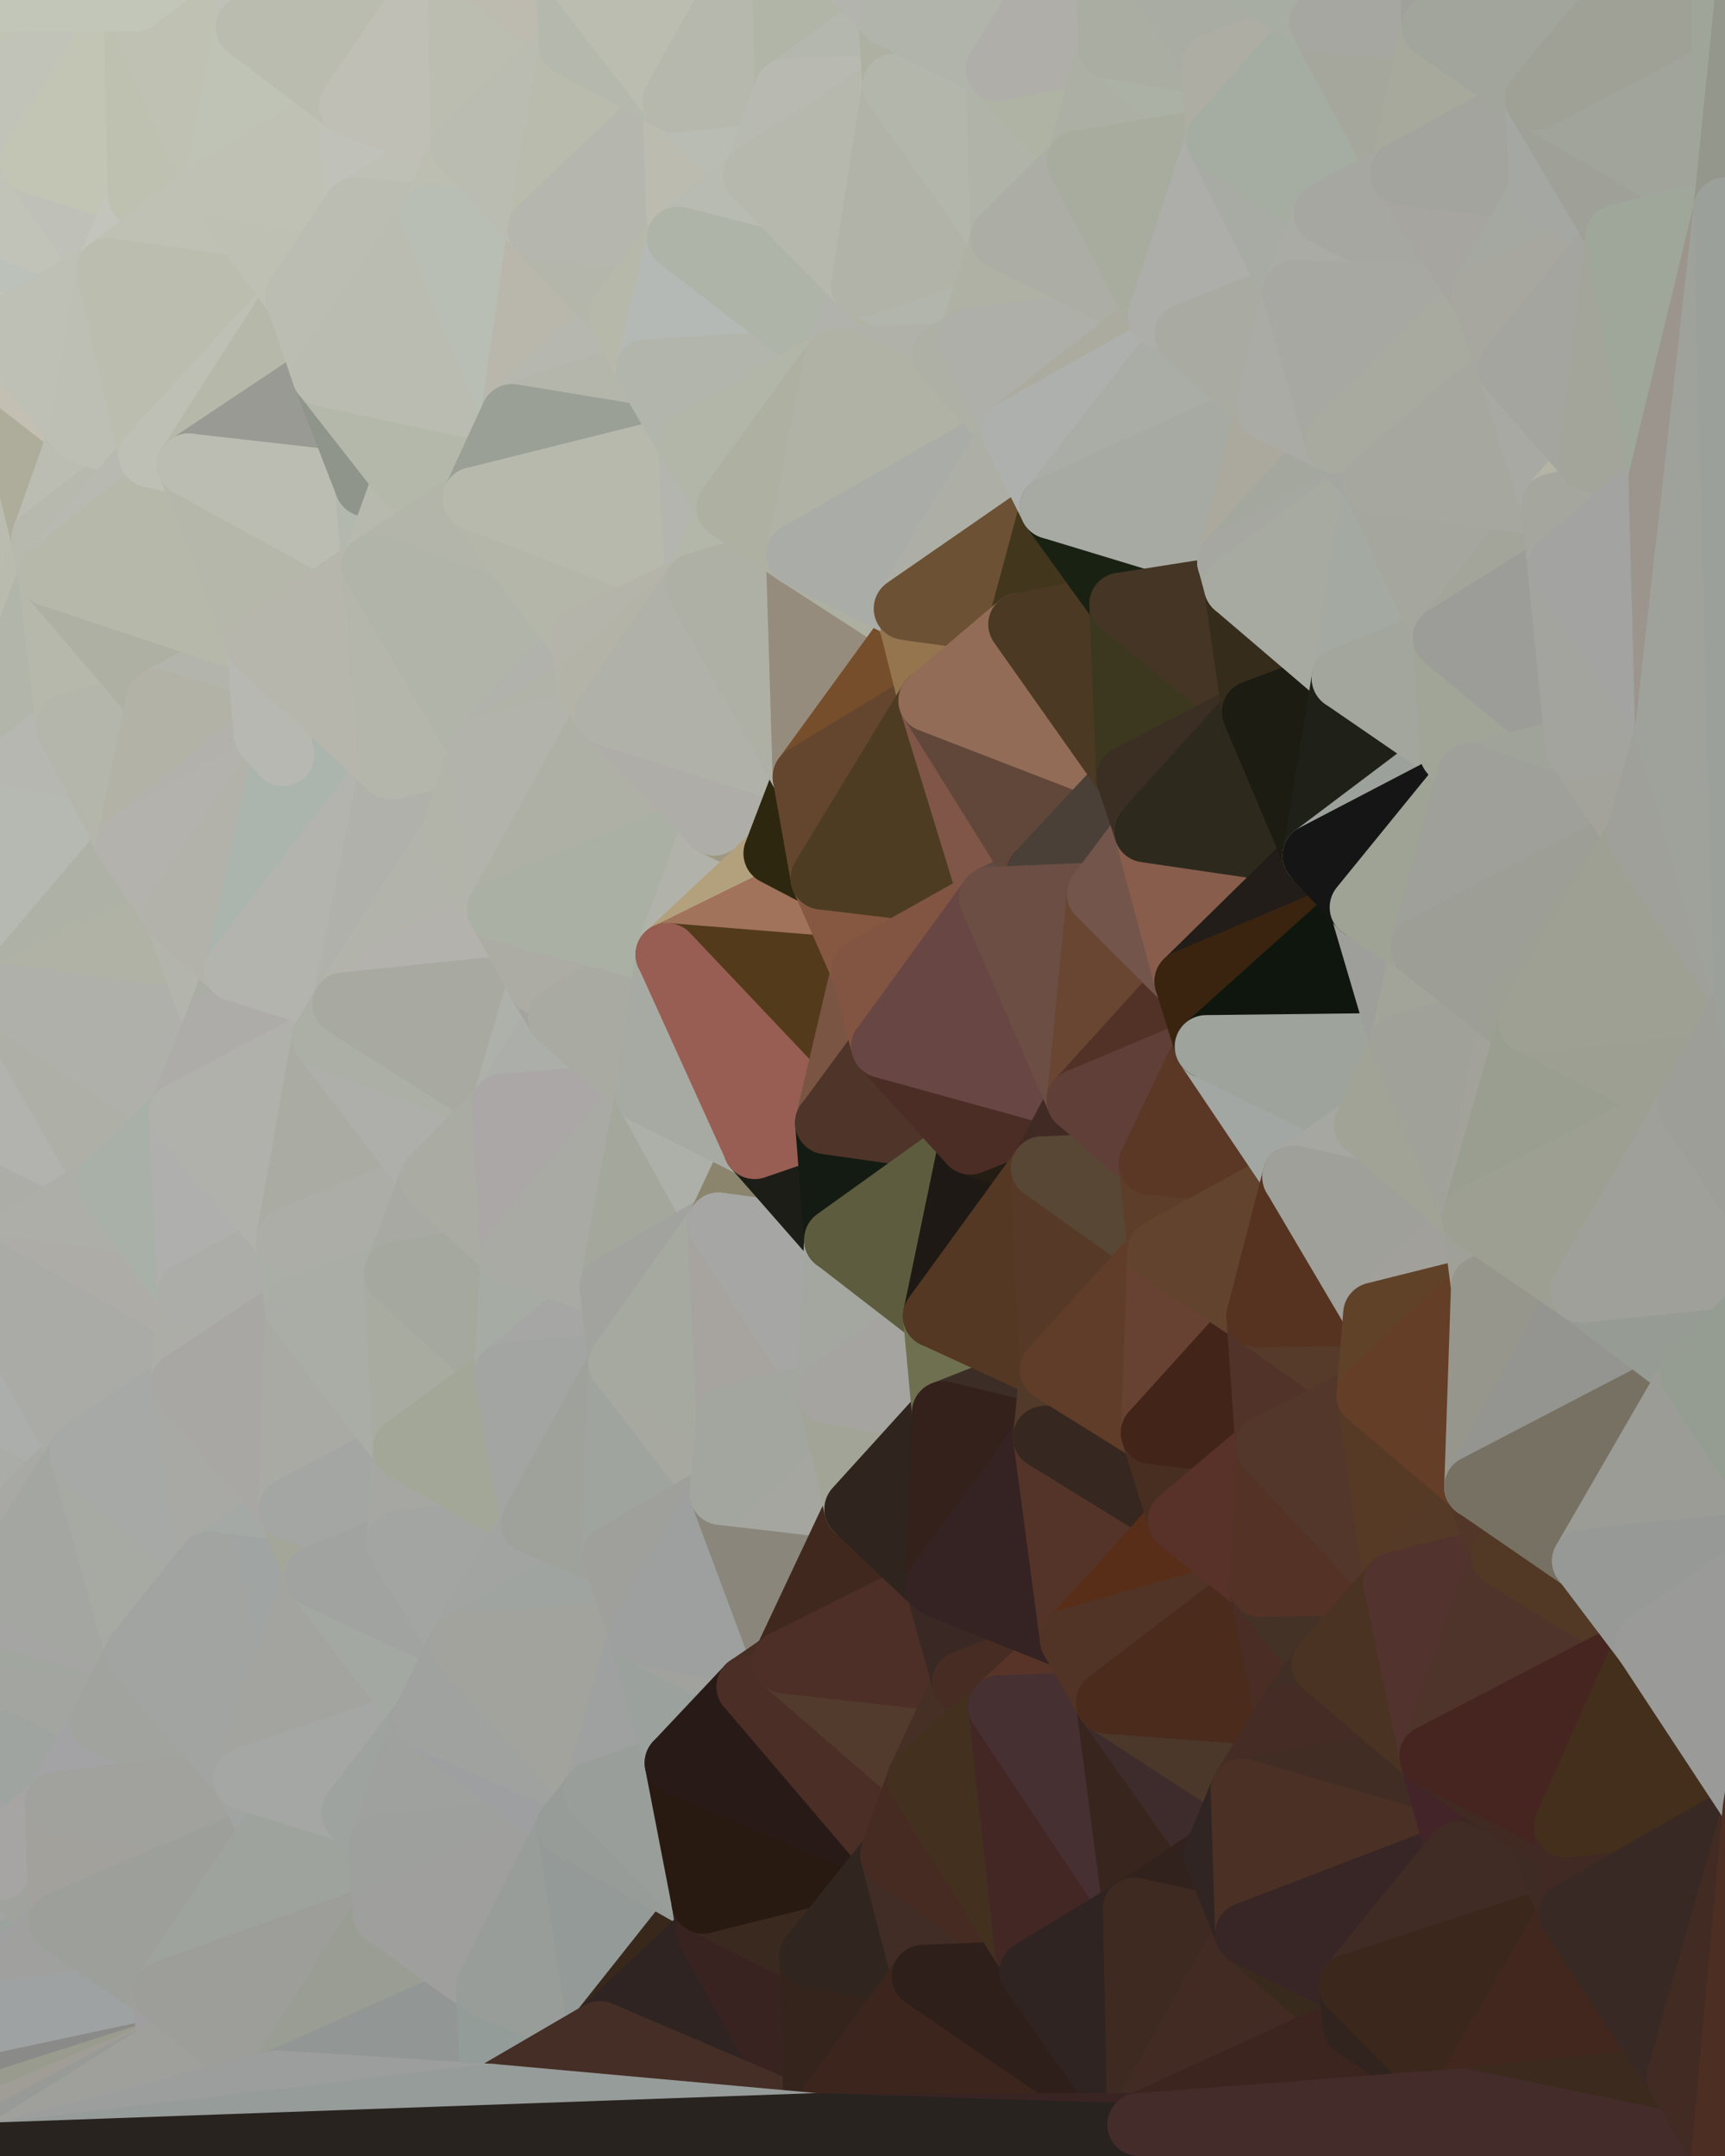 <?xml version="1.0" standalone="yes"?>
<svg width="768" height="960" xmlns="http://www.w3.org/2000/svg" version="1.1" ><polygon points="-59,600 -47,480 -33,16" fill="rgba(181, 182, 176, 1)" stroke="rgba(181, 182, 176, 1)" stroke-width="28" stroke-linejoin="round"/>
		<polygon points="-33,16 -47,480 -11,136" fill="rgba(189, 192, 183, 1)" stroke="rgba(189, 192, 183, 1)" stroke-width="28" stroke-linejoin="round"/>
		<polygon points="-47,480 -17,360 -11,136" fill="rgba(184, 185, 177, 1)" stroke="rgba(184, 185, 177, 1)" stroke-width="28" stroke-linejoin="round"/>
		<polygon points="-47,480 -59,600 -11,563" fill="rgba(175, 176, 171, 1)" stroke="rgba(175, 176, 171, 1)" stroke-width="28" stroke-linejoin="round"/>
		<polygon points="0,928 -22,840 0,936" fill="rgba(158, 163, 159, 1)" stroke="rgba(158, 163, 159, 1)" stroke-width="28" stroke-linejoin="round"/>
		<polygon points="-22,840 0,944 0,936" fill="rgba(157, 161, 160, 1)" stroke="rgba(157, 161, 160, 1)" stroke-width="28" stroke-linejoin="round"/>
		<polygon points="-22,840 0,952 0,944" fill="rgba(163, 163, 163, 1)" stroke="rgba(163, 163, 163, 1)" stroke-width="28" stroke-linejoin="round"/>
		<polygon points="-22,840 0,912 0,904" fill="rgba(156, 163, 156, 1)" stroke="rgba(156, 163, 156, 1)" stroke-width="28" stroke-linejoin="round"/>
		<polygon points="0,896 -22,840 0,904" fill="rgba(165, 161, 162, 1)" stroke="rgba(165, 161, 162, 1)" stroke-width="28" stroke-linejoin="round"/>
		<polygon points="0,920 -22,840 0,928" fill="rgba(155, 161, 159, 1)" stroke="rgba(155, 161, 159, 1)" stroke-width="28" stroke-linejoin="round"/>
		<polygon points="0,912 -22,840 0,920" fill="rgba(161, 163, 162, 1)" stroke="rgba(161, 163, 162, 1)" stroke-width="28" stroke-linejoin="round"/>
		<polygon points="-22,840 0,959 0,952" fill="rgba(160, 160, 158, 1)" stroke="rgba(160, 160, 158, 1)" stroke-width="28" stroke-linejoin="round"/>
		<polygon points="0,888 -22,840 0,896" fill="rgba(153, 162, 159, 1)" stroke="rgba(153, 162, 159, 1)" stroke-width="28" stroke-linejoin="round"/>
		<polygon points="-17,360 -47,480 0,443" fill="rgba(173, 178, 171, 1)" stroke="rgba(173, 178, 171, 1)" stroke-width="28" stroke-linejoin="round"/>
		<polygon points="-33,16 0,4 0,0" fill="rgba(196, 198, 187, 1)" stroke="rgba(196, 198, 187, 1)" stroke-width="28" stroke-linejoin="round"/>
		<polygon points="0,880 -22,840 0,888" fill="rgba(153, 162, 159, 1)" stroke="rgba(153, 162, 159, 1)" stroke-width="28" stroke-linejoin="round"/>
		<polygon points="-33,16 0,20 0,4" fill="rgba(190, 194, 177, 1)" stroke="rgba(190, 194, 177, 1)" stroke-width="28" stroke-linejoin="round"/>
		<polygon points="-33,16 0,36 0,20" fill="rgba(195, 198, 187, 1)" stroke="rgba(195, 198, 187, 1)" stroke-width="28" stroke-linejoin="round"/>
		<polygon points="-33,16 0,52 0,36" fill="rgba(195, 197, 184, 1)" stroke="rgba(195, 197, 184, 1)" stroke-width="28" stroke-linejoin="round"/>
		<polygon points="-33,16 0,68 0,52" fill="rgba(194, 196, 182, 1)" stroke="rgba(194, 196, 182, 1)" stroke-width="28" stroke-linejoin="round"/>
		<polygon points="-33,16 0,84 0,68" fill="rgba(195, 197, 186, 1)" stroke="rgba(195, 197, 186, 1)" stroke-width="28" stroke-linejoin="round"/>
		<polygon points="-33,16 -11,136 0,84" fill="rgba(186, 192, 178, 1)" stroke="rgba(186, 192, 178, 1)" stroke-width="28" stroke-linejoin="round"/>
		<polygon points="-11,136 0,100 0,84" fill="rgba(192, 192, 184, 1)" stroke="rgba(192, 192, 184, 1)" stroke-width="28" stroke-linejoin="round"/>
		<polygon points="-11,136 0,116 0,100" fill="rgba(194, 194, 184, 1)" stroke="rgba(194, 194, 184, 1)" stroke-width="28" stroke-linejoin="round"/>
		<polygon points="-11,136 0,132 0,116" fill="rgba(191, 197, 187, 1)" stroke="rgba(191, 197, 187, 1)" stroke-width="28" stroke-linejoin="round"/>
		<polygon points="-11,136 0,148 0,132" fill="rgba(192, 194, 181, 1)" stroke="rgba(192, 194, 181, 1)" stroke-width="28" stroke-linejoin="round"/>
		<polygon points="0,872 -22,840 0,880" fill="rgba(164, 163, 161, 1)" stroke="rgba(164, 163, 161, 1)" stroke-width="28" stroke-linejoin="round"/>
		<polygon points="-11,136 -17,360 0,164" fill="rgba(190, 190, 180, 1)" stroke="rgba(190, 190, 180, 1)" stroke-width="28" stroke-linejoin="round"/>
		<polygon points="0,148 -11,136 0,164" fill="rgba(199, 195, 186, 1)" stroke="rgba(199, 195, 186, 1)" stroke-width="28" stroke-linejoin="round"/>
		<polygon points="-2,683 -50,720 0,704" fill="rgba(164, 164, 162, 1)" stroke="rgba(164, 164, 162, 1)" stroke-width="28" stroke-linejoin="round"/>
		<polygon points="-50,720 0,720 0,704" fill="rgba(165, 165, 163, 1)" stroke="rgba(165, 165, 163, 1)" stroke-width="28" stroke-linejoin="round"/>
		<polygon points="-50,720 0,728 0,720" fill="rgba(168, 169, 164, 1)" stroke="rgba(168, 169, 164, 1)" stroke-width="28" stroke-linejoin="round"/>
		<polygon points="-50,720 0,736 0,728" fill="rgba(161, 166, 162, 1)" stroke="rgba(161, 166, 162, 1)" stroke-width="28" stroke-linejoin="round"/>
		<polygon points="-50,720 0,744 0,736" fill="rgba(166, 168, 165, 1)" stroke="rgba(166, 168, 165, 1)" stroke-width="28" stroke-linejoin="round"/>
		<polygon points="-50,720 0,752 0,744" fill="rgba(160, 165, 161, 1)" stroke="rgba(160, 165, 161, 1)" stroke-width="28" stroke-linejoin="round"/>
		<polygon points="-50,720 0,760 0,752" fill="rgba(161, 166, 162, 1)" stroke="rgba(161, 166, 162, 1)" stroke-width="28" stroke-linejoin="round"/>
		<polygon points="-50,720 0,768 0,760" fill="rgba(167, 167, 165, 1)" stroke="rgba(167, 167, 165, 1)" stroke-width="28" stroke-linejoin="round"/>
		<polygon points="-50,720 0,776 0,768" fill="rgba(163, 170, 162, 1)" stroke="rgba(163, 170, 162, 1)" stroke-width="28" stroke-linejoin="round"/>
		<polygon points="-50,720 0,784 0,776" fill="rgba(164, 165, 159, 1)" stroke="rgba(164, 165, 159, 1)" stroke-width="28" stroke-linejoin="round"/>
		<polygon points="-50,720 0,792 0,784" fill="rgba(160, 169, 164, 1)" stroke="rgba(160, 169, 164, 1)" stroke-width="28" stroke-linejoin="round"/>
		<polygon points="-50,720 -22,840 0,792" fill="rgba(161, 167, 163, 1)" stroke="rgba(161, 167, 163, 1)" stroke-width="28" stroke-linejoin="round"/>
		<polygon points="-22,840 0,800 0,792" fill="rgba(163, 166, 159, 1)" stroke="rgba(163, 166, 159, 1)" stroke-width="28" stroke-linejoin="round"/>
		<polygon points="-22,840 0,808 0,800" fill="rgba(162, 165, 158, 1)" stroke="rgba(162, 165, 158, 1)" stroke-width="28" stroke-linejoin="round"/>
		<polygon points="-22,840 0,816 0,808" fill="rgba(160, 165, 161, 1)" stroke="rgba(160, 165, 161, 1)" stroke-width="28" stroke-linejoin="round"/>
		<polygon points="-22,840 0,824 0,816" fill="rgba(164, 166, 163, 1)" stroke="rgba(164, 166, 163, 1)" stroke-width="28" stroke-linejoin="round"/>
		<polygon points="-22,840 0,832 0,824" fill="rgba(158, 169, 163, 1)" stroke="rgba(158, 169, 163, 1)" stroke-width="28" stroke-linejoin="round"/>
		<polygon points="-22,840 0,840 0,832" fill="rgba(163, 163, 163, 1)" stroke="rgba(163, 163, 163, 1)" stroke-width="28" stroke-linejoin="round"/>
		<polygon points="-22,840 0,848 0,840" fill="rgba(161, 163, 160, 1)" stroke="rgba(161, 163, 160, 1)" stroke-width="28" stroke-linejoin="round"/>
		<polygon points="-22,840 0,856 0,848" fill="rgba(163, 165, 162, 1)" stroke="rgba(163, 165, 162, 1)" stroke-width="28" stroke-linejoin="round"/>
		<polygon points="-22,840 0,864 0,856" fill="rgba(163, 161, 162, 1)" stroke="rgba(163, 161, 162, 1)" stroke-width="28" stroke-linejoin="round"/>
		<polygon points="-22,840 0,872 0,864" fill="rgba(157, 162, 155, 1)" stroke="rgba(157, 162, 155, 1)" stroke-width="28" stroke-linejoin="round"/>
		<polygon points="-59,600 -50,720 -2,683" fill="rgba(169, 171, 166, 1)" stroke="rgba(169, 171, 166, 1)" stroke-width="28" stroke-linejoin="round"/>
		<polygon points="0,68 0,84 14,72" fill="rgba(192, 196, 182, 1)" stroke="rgba(192, 196, 182, 1)" stroke-width="28" stroke-linejoin="round"/>
		<polygon points="0,164 -17,360 19,240" fill="rgba(186, 188, 175, 1)" stroke="rgba(186, 188, 175, 1)" stroke-width="28" stroke-linejoin="round"/>
		<polygon points="19,240 -17,360 22,256" fill="rgba(185, 187, 174, 1)" stroke="rgba(185, 187, 174, 1)" stroke-width="28" stroke-linejoin="round"/>
		<polygon points="0,52 0,68 14,72" fill="rgba(192, 199, 183, 1)" stroke="rgba(192, 199, 183, 1)" stroke-width="28" stroke-linejoin="round"/>
		<polygon points="0,792 0,800 25,803" fill="rgba(164, 164, 164, 1)" stroke="rgba(164, 164, 164, 1)" stroke-width="28" stroke-linejoin="round"/>
		<polygon points="0,800 0,808 25,803" fill="rgba(165, 167, 162, 1)" stroke="rgba(165, 167, 162, 1)" stroke-width="28" stroke-linejoin="round"/>
		<polygon points="0,848 0,856 27,856" fill="rgba(153, 162, 157, 1)" stroke="rgba(153, 162, 157, 1)" stroke-width="28" stroke-linejoin="round"/>
		<polygon points="0,856 0,864 27,856" fill="rgba(159, 159, 159, 1)" stroke="rgba(159, 159, 159, 1)" stroke-width="28" stroke-linejoin="round"/>
		<polygon points="0,808 0,816 25,803" fill="rgba(159, 164, 160, 1)" stroke="rgba(159, 164, 160, 1)" stroke-width="28" stroke-linejoin="round"/>
		<polygon points="22,256 -17,360 30,323" fill="rgba(178, 181, 170, 1)" stroke="rgba(178, 181, 170, 1)" stroke-width="28" stroke-linejoin="round"/>
		<polygon points="0,840 0,848 27,856" fill="rgba(157, 159, 156, 1)" stroke="rgba(157, 159, 156, 1)" stroke-width="28" stroke-linejoin="round"/>
		<polygon points="0,864 0,872 27,856" fill="rgba(159, 159, 159, 1)" stroke="rgba(159, 159, 159, 1)" stroke-width="28" stroke-linejoin="round"/>
		<polygon points="0,784 0,792 25,803" fill="rgba(166, 166, 166, 1)" stroke="rgba(166, 166, 166, 1)" stroke-width="28" stroke-linejoin="round"/>
		<polygon points="-22,840 -50,720 0,959" fill="rgba(162, 160, 161, 1)" stroke="rgba(162, 160, 161, 1)" stroke-width="28" stroke-linejoin="round"/>
		<polygon points="-59,600 -2,683 36,647" fill="rgba(170, 172, 167, 1)" stroke="rgba(170, 172, 167, 1)" stroke-width="28" stroke-linejoin="round"/>
		<polygon points="0,164 19,240 36,192" fill="rgba(174, 173, 155, 1)" stroke="rgba(174, 173, 155, 1)" stroke-width="28" stroke-linejoin="round"/>
		<polygon points="0,832 0,840 27,856" fill="rgba(162, 164, 161, 1)" stroke="rgba(162, 164, 161, 1)" stroke-width="28" stroke-linejoin="round"/>
		<polygon points="0,872 0,880 27,856" fill="rgba(156, 162, 158, 1)" stroke="rgba(156, 162, 158, 1)" stroke-width="28" stroke-linejoin="round"/>
		<polygon points="0,816 0,824 25,803" fill="rgba(163, 163, 165, 1)" stroke="rgba(163, 163, 165, 1)" stroke-width="28" stroke-linejoin="round"/>
		<polygon points="0,84 0,100 14,72" fill="rgba(191, 195, 181, 1)" stroke="rgba(191, 195, 181, 1)" stroke-width="28" stroke-linejoin="round"/>
		<polygon points="0,752 0,760 45,767" fill="rgba(161, 166, 162, 1)" stroke="rgba(161, 166, 162, 1)" stroke-width="28" stroke-linejoin="round"/>
		<polygon points="0,760 0,768 45,767" fill="rgba(163, 164, 156, 1)" stroke="rgba(163, 164, 156, 1)" stroke-width="28" stroke-linejoin="round"/>
		<polygon points="0,768 0,776 45,767" fill="rgba(165, 167, 162, 1)" stroke="rgba(165, 167, 162, 1)" stroke-width="28" stroke-linejoin="round"/>
		<polygon points="-11,563 -59,600 36,647" fill="rgba(172, 174, 171, 1)" stroke="rgba(172, 174, 171, 1)" stroke-width="28" stroke-linejoin="round"/>
		<polygon points="0,776 0,784 25,803" fill="rgba(158, 164, 160, 1)" stroke="rgba(158, 164, 160, 1)" stroke-width="28" stroke-linejoin="round"/>
		<polygon points="-47,480 -11,563 48,527" fill="rgba(172, 173, 167, 1)" stroke="rgba(172, 173, 167, 1)" stroke-width="28" stroke-linejoin="round"/>
		<polygon points="0,116 0,132 48,120" fill="rgba(190, 192, 181, 1)" stroke="rgba(190, 192, 181, 1)" stroke-width="28" stroke-linejoin="round"/>
		<polygon points="0,132 0,148 48,120" fill="rgba(197, 195, 182, 1)" stroke="rgba(197, 195, 182, 1)" stroke-width="28" stroke-linejoin="round"/>
		<polygon points="0,100 0,116 48,120" fill="rgba(188, 193, 186, 1)" stroke="rgba(188, 193, 186, 1)" stroke-width="28" stroke-linejoin="round"/>
		<polygon points="0,744 0,752 45,767" fill="rgba(166, 166, 164, 1)" stroke="rgba(166, 166, 164, 1)" stroke-width="28" stroke-linejoin="round"/>
		<polygon points="0,776 25,803 45,767" fill="rgba(159, 164, 160, 1)" stroke="rgba(159, 164, 160, 1)" stroke-width="28" stroke-linejoin="round"/>
		<polygon points="25,803 0,832 27,856" fill="rgba(160, 162, 157, 1)" stroke="rgba(160, 162, 157, 1)" stroke-width="28" stroke-linejoin="round"/>
		<polygon points="0,880 0,888 27,856" fill="rgba(160, 160, 162, 1)" stroke="rgba(160, 160, 162, 1)" stroke-width="28" stroke-linejoin="round"/>
		<polygon points="0,824 0,832 25,803" fill="rgba(166, 165, 163, 1)" stroke="rgba(166, 165, 163, 1)" stroke-width="28" stroke-linejoin="round"/>
		<polygon points="0,443 -47,480 48,527" fill="rgba(178, 179, 174, 1)" stroke="rgba(178, 179, 174, 1)" stroke-width="28" stroke-linejoin="round"/>
		<polygon points="14,72 0,100 48,120" fill="rgba(193, 195, 184, 1)" stroke="rgba(193, 195, 184, 1)" stroke-width="28" stroke-linejoin="round"/>
		<polygon points="0,0 0,4 60,0" fill="rgba(196, 193, 184, 1)" stroke="rgba(196, 193, 184, 1)" stroke-width="28" stroke-linejoin="round"/>
		<polygon points="30,323 -17,360 57,376" fill="rgba(182, 183, 177, 1)" stroke="rgba(182, 183, 177, 1)" stroke-width="28" stroke-linejoin="round"/>
		<polygon points="0,728 0,736 61,736" fill="rgba(166, 168, 163, 1)" stroke="rgba(166, 168, 163, 1)" stroke-width="28" stroke-linejoin="round"/>
		<polygon points="0,736 45,767 61,736" fill="rgba(164, 165, 157, 1)" stroke="rgba(164, 165, 157, 1)" stroke-width="28" stroke-linejoin="round"/>
		<polygon points="-17,360 0,443 57,376" fill="rgba(182, 185, 178, 1)" stroke="rgba(182, 185, 178, 1)" stroke-width="28" stroke-linejoin="round"/>
		<polygon points="0,736 0,744 45,767" fill="rgba(163, 165, 160, 1)" stroke="rgba(163, 165, 160, 1)" stroke-width="28" stroke-linejoin="round"/>
		<polygon points="14,72 48,120 62,87" fill="rgba(191, 192, 184, 1)" stroke="rgba(191, 192, 184, 1)" stroke-width="28" stroke-linejoin="round"/>
		<polygon points="0,720 0,728 61,736" fill="rgba(161, 166, 159, 1)" stroke="rgba(161, 166, 159, 1)" stroke-width="28" stroke-linejoin="round"/>
		<polygon points="0,4 0,20 60,0" fill="rgba(197, 199, 185, 1)" stroke="rgba(197, 199, 185, 1)" stroke-width="28" stroke-linejoin="round"/>
		<polygon points="0,36 0,52 14,72" fill="rgba(192, 194, 183, 1)" stroke="rgba(192, 194, 183, 1)" stroke-width="28" stroke-linejoin="round"/>
		<polygon points="0,704 0,720 61,736" fill="rgba(165, 165, 163, 1)" stroke="rgba(165, 165, 163, 1)" stroke-width="28" stroke-linejoin="round"/>
		<polygon points="0,20 0,36 60,0" fill="rgba(193, 195, 181, 1)" stroke="rgba(193, 195, 181, 1)" stroke-width="28" stroke-linejoin="round"/>
		<polygon points="0,148 0,164 36,192" fill="rgba(195, 191, 179, 1)" stroke="rgba(195, 191, 179, 1)" stroke-width="28" stroke-linejoin="round"/>
		<polygon points="0,888 0,896 73,887" fill="rgba(157, 162, 158, 1)" stroke="rgba(157, 162, 158, 1)" stroke-width="28" stroke-linejoin="round"/>
		<polygon points="27,856 0,888 73,887" fill="rgba(160, 160, 158, 1)" stroke="rgba(160, 160, 158, 1)" stroke-width="28" stroke-linejoin="round"/>
		<polygon points="36,192 19,240 67,203" fill="rgba(187, 189, 178, 1)" stroke="rgba(187, 189, 178, 1)" stroke-width="28" stroke-linejoin="round"/>
		<polygon points="0,148 36,192 48,120" fill="rgba(190, 192, 181, 1)" stroke="rgba(190, 192, 181, 1)" stroke-width="28" stroke-linejoin="round"/>
		<polygon points="0,904 0,912 75,912" fill="rgba(159, 159, 157, 1)" stroke="rgba(159, 159, 157, 1)" stroke-width="28" stroke-linejoin="round"/>
		<polygon points="73,887 0,904 75,912" fill="rgba(160, 160, 160, 1)" stroke="rgba(160, 160, 160, 1)" stroke-width="28" stroke-linejoin="round"/>
		<polygon points="0,920 0,928 75,912" fill="rgba(159, 159, 159, 1)" stroke="rgba(159, 159, 159, 1)" stroke-width="28" stroke-linejoin="round"/>
		<polygon points="0,912 0,920 75,912" fill="rgba(154, 158, 157, 1)" stroke="rgba(154, 158, 157, 1)" stroke-width="28" stroke-linejoin="round"/>
		<polygon points="0,896 0,904 73,887" fill="rgba(158, 162, 163, 1)" stroke="rgba(158, 162, 163, 1)" stroke-width="28" stroke-linejoin="round"/>
		<polygon points="57,376 0,443 78,407" fill="rgba(174, 177, 166, 1)" stroke="rgba(174, 177, 166, 1)" stroke-width="28" stroke-linejoin="round"/>
		<polygon points="22,256 30,323 70,312" fill="rgba(182, 184, 171, 1)" stroke="rgba(182, 184, 171, 1)" stroke-width="28" stroke-linejoin="round"/>
		<polygon points="0,928 0,936 75,912" fill="rgba(138, 138, 136, 1)" stroke="rgba(138, 138, 136, 1)" stroke-width="28" stroke-linejoin="round"/>
		<polygon points="0,443 48,527 80,496" fill="rgba(174, 175, 167, 1)" stroke="rgba(174, 175, 167, 1)" stroke-width="28" stroke-linejoin="round"/>
		<polygon points="-2,683 0,704 36,647" fill="rgba(168, 169, 164, 1)" stroke="rgba(168, 169, 164, 1)" stroke-width="28" stroke-linejoin="round"/>
		<polygon points="48,527 -11,563 84,576" fill="rgba(173, 174, 168, 1)" stroke="rgba(173, 174, 168, 1)" stroke-width="28" stroke-linejoin="round"/>
		<polygon points="-11,563 81,616 84,576" fill="rgba(173, 172, 167, 1)" stroke="rgba(173, 172, 167, 1)" stroke-width="28" stroke-linejoin="round"/>
		<polygon points="-11,563 36,647 81,616" fill="rgba(170, 171, 166, 1)" stroke="rgba(170, 171, 166, 1)" stroke-width="28" stroke-linejoin="round"/>
		<polygon points="0,936 0,944 75,912" fill="rgba(153, 155, 142, 1)" stroke="rgba(153, 155, 142, 1)" stroke-width="28" stroke-linejoin="round"/>
		<polygon points="0,944 0,952 75,912" fill="rgba(160, 157, 150, 1)" stroke="rgba(160, 157, 150, 1)" stroke-width="28" stroke-linejoin="round"/>
		<polygon points="30,323 57,376 70,312" fill="rgba(180, 182, 171, 1)" stroke="rgba(180, 182, 171, 1)" stroke-width="28" stroke-linejoin="round"/>
		<polygon points="36,647 0,704 61,736" fill="rgba(164, 166, 161, 1)" stroke="rgba(164, 166, 161, 1)" stroke-width="28" stroke-linejoin="round"/>
		<polygon points="0,36 14,72 60,0" fill="rgba(193, 195, 184, 1)" stroke="rgba(193, 195, 184, 1)" stroke-width="28" stroke-linejoin="round"/>
		<polygon points="36,647 61,736 93,696" fill="rgba(167, 170, 163, 1)" stroke="rgba(167, 170, 163, 1)" stroke-width="28" stroke-linejoin="round"/>
		<polygon points="60,0 14,72 62,87" fill="rgba(194, 197, 180, 1)" stroke="rgba(194, 197, 180, 1)" stroke-width="28" stroke-linejoin="round"/>
		<polygon points="78,407 0,443 96,456" fill="rgba(176, 178, 165, 1)" stroke="rgba(176, 178, 165, 1)" stroke-width="28" stroke-linejoin="round"/>
		<polygon points="0,443 80,496 96,456" fill="rgba(175, 176, 170, 1)" stroke="rgba(175, 176, 170, 1)" stroke-width="28" stroke-linejoin="round"/>
		<polygon points="0,952 0,959 75,912" fill="rgba(152, 154, 151, 1)" stroke="rgba(152, 154, 151, 1)" stroke-width="28" stroke-linejoin="round"/>
		<polygon points="19,240 22,256 67,203" fill="rgba(183, 185, 174, 1)" stroke="rgba(183, 185, 174, 1)" stroke-width="28" stroke-linejoin="round"/>
		<polygon points="78,407 96,456 105,432" fill="rgba(179, 180, 172, 1)" stroke="rgba(179, 180, 172, 1)" stroke-width="28" stroke-linejoin="round"/>
		<polygon points="48,120 36,192 67,203" fill="rgba(189, 191, 180, 1)" stroke="rgba(189, 191, 180, 1)" stroke-width="28" stroke-linejoin="round"/>
		<polygon points="67,203 22,256 84,207" fill="rgba(184, 185, 177, 1)" stroke="rgba(184, 185, 177, 1)" stroke-width="28" stroke-linejoin="round"/>
		<polygon points="45,767 25,803 109,792" fill="rgba(163, 163, 165, 1)" stroke="rgba(163, 163, 165, 1)" stroke-width="28" stroke-linejoin="round"/>
		<polygon points="62,87 48,120 96,83" fill="rgba(195, 196, 188, 1)" stroke="rgba(195, 196, 188, 1)" stroke-width="28" stroke-linejoin="round"/>
		<polygon points="108,-36 60,0 110,12" fill="rgba(194, 194, 182, 1)" stroke="rgba(194, 194, 182, 1)" stroke-width="28" stroke-linejoin="round"/>
		<polygon points="61,736 45,767 109,792" fill="rgba(161, 163, 158, 1)" stroke="rgba(161, 163, 158, 1)" stroke-width="28" stroke-linejoin="round"/>
		<polygon points="60,0 62,87 96,83" fill="rgba(190, 193, 176, 1)" stroke="rgba(190, 193, 176, 1)" stroke-width="28" stroke-linejoin="round"/>
		<polygon points="81,616 36,647 93,696" fill="rgba(167, 169, 166, 1)" stroke="rgba(167, 169, 166, 1)" stroke-width="28" stroke-linejoin="round"/>
		<polygon points="25,803 27,856 121,816" fill="rgba(162, 161, 156, 1)" stroke="rgba(162, 161, 156, 1)" stroke-width="28" stroke-linejoin="round"/>
		<polygon points="109,792 25,803 121,816" fill="rgba(161, 162, 157, 1)" stroke="rgba(161, 162, 157, 1)" stroke-width="28" stroke-linejoin="round"/>
		<polygon points="22,256 70,312 115,287" fill="rgba(174, 176, 163, 1)" stroke="rgba(174, 176, 163, 1)" stroke-width="28" stroke-linejoin="round"/>
		<polygon points="60,0 96,83 110,12" fill="rgba(191, 193, 179, 1)" stroke="rgba(191, 193, 179, 1)" stroke-width="28" stroke-linejoin="round"/>
		<polygon points="27,856 73,887 121,816" fill="rgba(157, 159, 154, 1)" stroke="rgba(157, 159, 154, 1)" stroke-width="28" stroke-linejoin="round"/>
		<polygon points="115,287 70,312 118,327" fill="rgba(179, 180, 172, 1)" stroke="rgba(179, 180, 172, 1)" stroke-width="28" stroke-linejoin="round"/>
		<polygon points="70,312 57,376 118,327" fill="rgba(178, 178, 166, 1)" stroke="rgba(178, 178, 166, 1)" stroke-width="28" stroke-linejoin="round"/>
		<polygon points="84,207 22,256 115,287" fill="rgba(182, 184, 170, 1)" stroke="rgba(182, 184, 170, 1)" stroke-width="28" stroke-linejoin="round"/>
		<polygon points="0,0 60,0 108,-36" fill="rgba(194, 198, 184, 1)" stroke="rgba(194, 198, 184, 1)" stroke-width="28" stroke-linejoin="round"/>
		<polygon points="80,496 48,527 84,576" fill="rgba(169, 176, 168, 1)" stroke="rgba(169, 176, 168, 1)" stroke-width="28" stroke-linejoin="round"/>
		<polygon points="80,496 84,576 128,552" fill="rgba(175, 175, 173, 1)" stroke="rgba(175, 175, 173, 1)" stroke-width="28" stroke-linejoin="round"/>
		<polygon points="84,576 81,616 132,582" fill="rgba(172, 173, 167, 1)" stroke="rgba(172, 173, 167, 1)" stroke-width="28" stroke-linejoin="round"/>
		<polygon points="128,552 84,576 132,582" fill="rgba(172, 173, 168, 1)" stroke="rgba(172, 173, 168, 1)" stroke-width="28" stroke-linejoin="round"/>
		<polygon points="96,83 48,120 132,132" fill="rgba(191, 193, 180, 1)" stroke="rgba(191, 193, 180, 1)" stroke-width="28" stroke-linejoin="round"/>
		<polygon points="48,120 67,203 132,132" fill="rgba(187, 189, 175, 1)" stroke="rgba(187, 189, 175, 1)" stroke-width="28" stroke-linejoin="round"/>
		<polygon points="67,203 84,207 132,132" fill="rgba(190, 192, 181, 1)" stroke="rgba(190, 192, 181, 1)" stroke-width="28" stroke-linejoin="round"/>
		<polygon points="81,616 93,696 129,672" fill="rgba(168, 169, 164, 1)" stroke="rgba(168, 169, 164, 1)" stroke-width="28" stroke-linejoin="round"/>
		<polygon points="118,327 57,376 126,336" fill="rgba(178, 177, 172, 1)" stroke="rgba(178, 177, 172, 1)" stroke-width="28" stroke-linejoin="round"/>
		<polygon points="73,887 75,912 123,927" fill="rgba(160, 158, 159, 1)" stroke="rgba(160, 158, 159, 1)" stroke-width="28" stroke-linejoin="round"/>
		<polygon points="129,672 93,696 141,702" fill="rgba(164, 169, 165, 1)" stroke="rgba(164, 169, 165, 1)" stroke-width="28" stroke-linejoin="round"/>
		<polygon points="57,376 78,407 126,336" fill="rgba(179, 178, 173, 1)" stroke="rgba(179, 178, 173, 1)" stroke-width="28" stroke-linejoin="round"/>
		<polygon points="132,132 84,207 144,167" fill="rgba(182, 184, 170, 1)" stroke="rgba(182, 184, 170, 1)" stroke-width="28" stroke-linejoin="round"/>
		<polygon points="105,432 96,456 144,462" fill="rgba(170, 173, 164, 1)" stroke="rgba(170, 173, 164, 1)" stroke-width="28" stroke-linejoin="round"/>
		<polygon points="105,432 144,462 153,447" fill="rgba(183, 187, 172, 1)" stroke="rgba(183, 187, 172, 1)" stroke-width="28" stroke-linejoin="round"/>
		<polygon points="96,456 80,496 144,462" fill="rgba(173, 172, 168, 1)" stroke="rgba(173, 172, 168, 1)" stroke-width="28" stroke-linejoin="round"/>
		<polygon points="110,12 96,83 156,47" fill="rgba(191, 195, 181, 1)" stroke="rgba(191, 195, 181, 1)" stroke-width="28" stroke-linejoin="round"/>
		<polygon points="96,83 132,132 158,93" fill="rgba(190, 192, 179, 1)" stroke="rgba(190, 192, 179, 1)" stroke-width="28" stroke-linejoin="round"/>
		<polygon points="109,792 121,816 157,807" fill="rgba(160, 164, 163, 1)" stroke="rgba(160, 164, 163, 1)" stroke-width="28" stroke-linejoin="round"/>
		<polygon points="93,696 109,792 141,702" fill="rgba(160, 164, 163, 1)" stroke="rgba(160, 164, 163, 1)" stroke-width="28" stroke-linejoin="round"/>
		<polygon points="75,912 0,959 123,927" fill="rgba(159, 160, 155, 1)" stroke="rgba(159, 160, 155, 1)" stroke-width="28" stroke-linejoin="round"/>
		<polygon points="93,696 61,736 109,792" fill="rgba(162, 164, 161, 1)" stroke="rgba(162, 164, 161, 1)" stroke-width="28" stroke-linejoin="round"/>
		<polygon points="144,167 84,207 163,216" fill="rgba(153, 154, 148, 1)" stroke="rgba(153, 154, 148, 1)" stroke-width="28" stroke-linejoin="round"/>
		<polygon points="156,47 96,83 158,93" fill="rgba(191, 193, 180, 1)" stroke="rgba(191, 193, 180, 1)" stroke-width="28" stroke-linejoin="round"/>
		<polygon points="84,207 115,287 166,252" fill="rgba(181, 183, 170, 1)" stroke="rgba(181, 183, 170, 1)" stroke-width="28" stroke-linejoin="round"/>
		<polygon points="163,216 84,207 166,252" fill="rgba(187, 189, 178, 1)" stroke="rgba(187, 189, 178, 1)" stroke-width="28" stroke-linejoin="round"/>
		<polygon points="157,807 121,816 169,822" fill="rgba(161, 163, 158, 1)" stroke="rgba(161, 163, 158, 1)" stroke-width="28" stroke-linejoin="round"/>
		<polygon points="81,616 129,672 132,582" fill="rgba(168, 167, 163, 1)" stroke="rgba(168, 167, 163, 1)" stroke-width="28" stroke-linejoin="round"/>
		<polygon points="169,822 121,816 171,852" fill="rgba(160, 162, 157, 1)" stroke="rgba(160, 162, 157, 1)" stroke-width="28" stroke-linejoin="round"/>
		<polygon points="121,816 73,887 171,852" fill="rgba(158, 163, 157, 1)" stroke="rgba(158, 163, 157, 1)" stroke-width="28" stroke-linejoin="round"/>
		<polygon points="80,496 128,552 144,462" fill="rgba(176, 177, 171, 1)" stroke="rgba(176, 177, 171, 1)" stroke-width="28" stroke-linejoin="round"/>
		<polygon points="78,407 105,432 126,336" fill="rgba(178, 178, 170, 1)" stroke="rgba(178, 178, 170, 1)" stroke-width="28" stroke-linejoin="round"/>
		<polygon points="128,552 132,582 176,567" fill="rgba(169, 174, 167, 1)" stroke="rgba(169, 174, 167, 1)" stroke-width="28" stroke-linejoin="round"/>
		<polygon points="73,887 123,927 171,852" fill="rgba(157, 158, 153, 1)" stroke="rgba(157, 158, 153, 1)" stroke-width="28" stroke-linejoin="round"/>
		<polygon points="129,672 141,702 177,687" fill="rgba(164, 166, 153, 1)" stroke="rgba(164, 166, 153, 1)" stroke-width="28" stroke-linejoin="round"/>
		<polygon points="132,582 129,672 180,645" fill="rgba(169, 170, 164, 1)" stroke="rgba(169, 170, 164, 1)" stroke-width="28" stroke-linejoin="round"/>
		<polygon points="129,672 177,687 180,645" fill="rgba(164, 166, 163, 1)" stroke="rgba(164, 166, 163, 1)" stroke-width="28" stroke-linejoin="round"/>
		<polygon points="141,702 109,792 189,765" fill="rgba(163, 164, 159, 1)" stroke="rgba(163, 164, 159, 1)" stroke-width="28" stroke-linejoin="round"/>
		<polygon points="109,792 157,807 189,765" fill="rgba(165, 167, 164, 1)" stroke="rgba(165, 167, 164, 1)" stroke-width="28" stroke-linejoin="round"/>
		<polygon points="144,462 128,552 192,525" fill="rgba(170, 171, 163, 1)" stroke="rgba(170, 171, 163, 1)" stroke-width="28" stroke-linejoin="round"/>
		<polygon points="128,552 176,567 192,525" fill="rgba(172, 173, 167, 1)" stroke="rgba(172, 173, 167, 1)" stroke-width="28" stroke-linejoin="round"/>
		<polygon points="163,216 166,252 180,213" fill="rgba(178, 184, 174, 1)" stroke="rgba(178, 184, 174, 1)" stroke-width="28" stroke-linejoin="round"/>
		<polygon points="144,167 163,216 180,213" fill="rgba(143, 149, 139, 1)" stroke="rgba(143, 149, 139, 1)" stroke-width="28" stroke-linejoin="round"/>
		<polygon points="115,287 126,336 174,342" fill="rgba(183, 181, 169, 1)" stroke="rgba(183, 181, 169, 1)" stroke-width="28" stroke-linejoin="round"/>
		<polygon points="126,336 105,432 174,342" fill="rgba(171, 181, 173, 1)" stroke="rgba(171, 181, 173, 1)" stroke-width="28" stroke-linejoin="round"/>
		<polygon points="115,287 118,327 126,336" fill="rgba(183, 184, 178, 1)" stroke="rgba(183, 184, 178, 1)" stroke-width="28" stroke-linejoin="round"/>
		<polygon points="105,432 153,447 174,342" fill="rgba(179, 180, 174, 1)" stroke="rgba(179, 180, 174, 1)" stroke-width="28" stroke-linejoin="round"/>
		<polygon points="108,-36 110,12 204,-23" fill="rgba(191, 192, 184, 1)" stroke="rgba(191, 192, 184, 1)" stroke-width="28" stroke-linejoin="round"/>
		<polygon points="174,342 153,447 201,372" fill="rgba(176, 177, 171, 1)" stroke="rgba(176, 177, 171, 1)" stroke-width="28" stroke-linejoin="round"/>
		<polygon points="141,702 189,765 205,732" fill="rgba(163, 168, 162, 1)" stroke="rgba(163, 168, 162, 1)" stroke-width="28" stroke-linejoin="round"/>
		<polygon points="156,47 158,93 206,65" fill="rgba(192, 193, 185, 1)" stroke="rgba(192, 193, 185, 1)" stroke-width="28" stroke-linejoin="round"/>
		<polygon points="158,93 192,96 206,65" fill="rgba(190, 192, 181, 1)" stroke="rgba(190, 192, 181, 1)" stroke-width="28" stroke-linejoin="round"/>
		<polygon points="177,687 141,702 205,732" fill="rgba(161, 163, 160, 1)" stroke="rgba(161, 163, 160, 1)" stroke-width="28" stroke-linejoin="round"/>
		<polygon points="110,12 156,47 204,-23" fill="rgba(186, 188, 175, 1)" stroke="rgba(186, 188, 175, 1)" stroke-width="28" stroke-linejoin="round"/>
		<polygon points="176,567 132,582 180,645" fill="rgba(170, 173, 166, 1)" stroke="rgba(170, 173, 166, 1)" stroke-width="28" stroke-linejoin="round"/>
		<polygon points="166,252 115,287 174,342" fill="rgba(182, 182, 172, 1)" stroke="rgba(182, 182, 172, 1)" stroke-width="28" stroke-linejoin="round"/>
		<polygon points="158,93 132,132 192,96" fill="rgba(187, 189, 178, 1)" stroke="rgba(187, 189, 178, 1)" stroke-width="28" stroke-linejoin="round"/>
		<polygon points="180,213 166,252 211,222" fill="rgba(183, 185, 174, 1)" stroke="rgba(183, 185, 174, 1)" stroke-width="28" stroke-linejoin="round"/>
		<polygon points="157,807 169,822 189,765" fill="rgba(158, 163, 159, 1)" stroke="rgba(158, 163, 159, 1)" stroke-width="28" stroke-linejoin="round"/>
		<polygon points="171,852 123,927 217,885" fill="rgba(154, 157, 148, 1)" stroke="rgba(154, 157, 148, 1)" stroke-width="28" stroke-linejoin="round"/>
		<polygon points="174,342 201,372 214,333" fill="rgba(176, 177, 171, 1)" stroke="rgba(176, 177, 171, 1)" stroke-width="28" stroke-linejoin="round"/>
		<polygon points="132,132 144,167 192,96" fill="rgba(187, 189, 178, 1)" stroke="rgba(187, 189, 178, 1)" stroke-width="28" stroke-linejoin="round"/>
		<polygon points="201,372 153,447 222,405" fill="rgba(178, 179, 171, 1)" stroke="rgba(178, 179, 171, 1)" stroke-width="28" stroke-linejoin="round"/>
		<polygon points="217,885 123,927 219,933" fill="rgba(146, 150, 149, 1)" stroke="rgba(146, 150, 149, 1)" stroke-width="28" stroke-linejoin="round"/>
		<polygon points="144,462 192,525 224,492" fill="rgba(174, 175, 170, 1)" stroke="rgba(174, 175, 170, 1)" stroke-width="28" stroke-linejoin="round"/>
		<polygon points="176,567 180,645 225,612" fill="rgba(168, 171, 160, 1)" stroke="rgba(168, 171, 160, 1)" stroke-width="28" stroke-linejoin="round"/>
		<polygon points="153,447 144,462 224,492" fill="rgba(172, 175, 166, 1)" stroke="rgba(172, 175, 166, 1)" stroke-width="28" stroke-linejoin="round"/>
		<polygon points="180,213 211,222 228,185" fill="rgba(187, 188, 170, 1)" stroke="rgba(187, 188, 170, 1)" stroke-width="28" stroke-linejoin="round"/>
		<polygon points="144,167 180,213 228,185" fill="rgba(180, 184, 170, 1)" stroke="rgba(180, 184, 170, 1)" stroke-width="28" stroke-linejoin="round"/>
		<polygon points="192,525 176,567 228,558" fill="rgba(168, 169, 163, 1)" stroke="rgba(168, 169, 163, 1)" stroke-width="28" stroke-linejoin="round"/>
		<polygon points="166,252 174,342 214,333" fill="rgba(180, 182, 171, 1)" stroke="rgba(180, 182, 171, 1)" stroke-width="28" stroke-linejoin="round"/>
		<polygon points="180,645 177,687 237,678" fill="rgba(166, 167, 162, 1)" stroke="rgba(166, 167, 162, 1)" stroke-width="28" stroke-linejoin="round"/>
		<polygon points="176,567 225,612 228,558" fill="rgba(165, 168, 159, 1)" stroke="rgba(165, 168, 159, 1)" stroke-width="28" stroke-linejoin="round"/>
		<polygon points="204,-23 156,47 206,65" fill="rgba(191, 191, 181, 1)" stroke="rgba(191, 191, 181, 1)" stroke-width="28" stroke-linejoin="round"/>
		<polygon points="206,65 192,96 240,102" fill="rgba(188, 190, 177, 1)" stroke="rgba(188, 190, 177, 1)" stroke-width="28" stroke-linejoin="round"/>
		<polygon points="222,405 153,447 240,438" fill="rgba(179, 178, 173, 1)" stroke="rgba(179, 178, 173, 1)" stroke-width="28" stroke-linejoin="round"/>
		<polygon points="153,447 224,492 240,438" fill="rgba(168, 169, 161, 1)" stroke="rgba(168, 169, 161, 1)" stroke-width="28" stroke-linejoin="round"/>
		<polygon points="177,687 205,732 237,678" fill="rgba(163, 165, 162, 1)" stroke="rgba(163, 165, 162, 1)" stroke-width="28" stroke-linejoin="round"/>
		<polygon points="192,96 144,167 228,185" fill="rgba(186, 188, 177, 1)" stroke="rgba(186, 188, 177, 1)" stroke-width="28" stroke-linejoin="round"/>
		<polygon points="240,438 224,492 249,453" fill="rgba(174, 177, 170, 1)" stroke="rgba(174, 177, 170, 1)" stroke-width="28" stroke-linejoin="round"/>
		<polygon points="189,765 169,822 253,813" fill="rgba(159, 161, 158, 1)" stroke="rgba(159, 161, 158, 1)" stroke-width="28" stroke-linejoin="round"/>
		<polygon points="225,612 180,645 237,678" fill="rgba(163, 167, 152, 1)" stroke="rgba(163, 167, 152, 1)" stroke-width="28" stroke-linejoin="round"/>
		<polygon points="204,-23 206,65 254,20" fill="rgba(187, 189, 176, 1)" stroke="rgba(187, 189, 176, 1)" stroke-width="28" stroke-linejoin="round"/>
		<polygon points="252,-17 204,-23 254,20" fill="rgba(189, 187, 175, 1)" stroke="rgba(189, 187, 175, 1)" stroke-width="28" stroke-linejoin="round"/>
		<polygon points="169,822 171,852 253,813" fill="rgba(158, 160, 157, 1)" stroke="rgba(158, 160, 157, 1)" stroke-width="28" stroke-linejoin="round"/>
		<polygon points="192,96 228,185 240,102" fill="rgba(184, 190, 180, 1)" stroke="rgba(184, 190, 180, 1)" stroke-width="28" stroke-linejoin="round"/>
		<polygon points="224,492 192,525 228,558" fill="rgba(170, 171, 163, 1)" stroke="rgba(170, 171, 163, 1)" stroke-width="28" stroke-linejoin="round"/>
		<polygon points="211,222 166,252 259,285" fill="rgba(179, 181, 170, 1)" stroke="rgba(179, 181, 170, 1)" stroke-width="28" stroke-linejoin="round"/>
		<polygon points="166,252 214,333 259,285" fill="rgba(177, 180, 169, 1)" stroke="rgba(177, 180, 169, 1)" stroke-width="28" stroke-linejoin="round"/>
		<polygon points="171,852 217,885 253,813" fill="rgba(159, 159, 157, 1)" stroke="rgba(159, 159, 157, 1)" stroke-width="28" stroke-linejoin="round"/>
		<polygon points="259,285 214,333 262,305" fill="rgba(177, 178, 172, 1)" stroke="rgba(177, 178, 172, 1)" stroke-width="28" stroke-linejoin="round"/>
		<polygon points="217,885 219,933 267,905" fill="rgba(147, 156, 153, 1)" stroke="rgba(147, 156, 153, 1)" stroke-width="28" stroke-linejoin="round"/>
		<polygon points="189,765 253,813 265,798" fill="rgba(158, 159, 161, 1)" stroke="rgba(158, 159, 161, 1)" stroke-width="28" stroke-linejoin="round"/>
		<polygon points="262,305 214,333 270,318" fill="rgba(177, 179, 168, 1)" stroke="rgba(177, 179, 168, 1)" stroke-width="28" stroke-linejoin="round"/>
		<polygon points="228,558 225,612 272,573" fill="rgba(166, 171, 164, 1)" stroke="rgba(166, 171, 164, 1)" stroke-width="28" stroke-linejoin="round"/>
		<polygon points="240,102 228,185 276,140" fill="rgba(185, 183, 171, 1)" stroke="rgba(185, 183, 171, 1)" stroke-width="28" stroke-linejoin="round"/>
		<polygon points="272,573 225,612 276,607" fill="rgba(166, 166, 164, 1)" stroke="rgba(166, 166, 164, 1)" stroke-width="28" stroke-linejoin="round"/>
		<polygon points="237,678 205,732 273,693" fill="rgba(162, 164, 161, 1)" stroke="rgba(162, 164, 161, 1)" stroke-width="28" stroke-linejoin="round"/>
		<polygon points="205,732 189,765 265,798" fill="rgba(160, 162, 159, 1)" stroke="rgba(160, 162, 159, 1)" stroke-width="28" stroke-linejoin="round"/>
		<polygon points="273,693 205,732 285,727" fill="rgba(159, 164, 160, 1)" stroke="rgba(159, 164, 160, 1)" stroke-width="28" stroke-linejoin="round"/>
		<polygon points="276,140 228,185 288,165" fill="rgba(182, 183, 175, 1)" stroke="rgba(182, 183, 175, 1)" stroke-width="28" stroke-linejoin="round"/>
		<polygon points="249,453 224,492 288,487" fill="rgba(172, 174, 169, 1)" stroke="rgba(172, 174, 169, 1)" stroke-width="28" stroke-linejoin="round"/>
		<polygon points="205,732 265,798 285,727" fill="rgba(162, 163, 157, 1)" stroke="rgba(162, 163, 157, 1)" stroke-width="28" stroke-linejoin="round"/>
		<polygon points="225,612 237,678 276,607" fill="rgba(163, 165, 162, 1)" stroke="rgba(163, 165, 162, 1)" stroke-width="28" stroke-linejoin="round"/>
		<polygon points="206,65 240,102 254,20" fill="rgba(186, 188, 177, 1)" stroke="rgba(186, 188, 177, 1)" stroke-width="28" stroke-linejoin="round"/>
		<polygon points="214,333 201,372 222,405" fill="rgba(178, 180, 169, 1)" stroke="rgba(178, 180, 169, 1)" stroke-width="28" stroke-linejoin="round"/>
		<polygon points="240,438 249,453 297,425" fill="rgba(164, 163, 158, 1)" stroke="rgba(164, 163, 158, 1)" stroke-width="28" stroke-linejoin="round"/>
		<polygon points="240,102 276,140 302,106" fill="rgba(180, 182, 171, 1)" stroke="rgba(180, 182, 171, 1)" stroke-width="28" stroke-linejoin="round"/>
		<polygon points="254,20 240,102 300,45" fill="rgba(185, 187, 173, 1)" stroke="rgba(185, 187, 173, 1)" stroke-width="28" stroke-linejoin="round"/>
		<polygon points="222,405 240,438 297,425" fill="rgba(172, 172, 164, 1)" stroke="rgba(172, 172, 164, 1)" stroke-width="28" stroke-linejoin="round"/>
		<polygon points="224,492 228,558 288,487" fill="rgba(171, 167, 166, 1)" stroke="rgba(171, 167, 166, 1)" stroke-width="28" stroke-linejoin="round"/>
		<polygon points="214,333 222,405 270,318" fill="rgba(178, 179, 171, 1)" stroke="rgba(178, 179, 171, 1)" stroke-width="28" stroke-linejoin="round"/>
		<polygon points="253,813 217,885 267,905" fill="rgba(152, 157, 153, 1)" stroke="rgba(152, 157, 153, 1)" stroke-width="28" stroke-linejoin="round"/>
		<polygon points="288,165 228,185 307,198" fill="rgba(180, 182, 171, 1)" stroke="rgba(180, 182, 171, 1)" stroke-width="28" stroke-linejoin="round"/>
		<polygon points="285,727 265,798 301,785" fill="rgba(159, 161, 160, 1)" stroke="rgba(159, 161, 160, 1)" stroke-width="28" stroke-linejoin="round"/>
		<polygon points="228,558 272,573 288,487" fill="rgba(169, 170, 164, 1)" stroke="rgba(169, 170, 164, 1)" stroke-width="28" stroke-linejoin="round"/>
		<polygon points="253,813 267,905 313,847" fill="rgba(148, 154, 152, 1)" stroke="rgba(148, 154, 152, 1)" stroke-width="28" stroke-linejoin="round"/>
		<polygon points="228,185 211,222 307,198" fill="rgba(154, 160, 150, 1)" stroke="rgba(154, 160, 150, 1)" stroke-width="28" stroke-linejoin="round"/>
		<polygon points="300,45 240,102 302,106" fill="rgba(181, 182, 174, 1)" stroke="rgba(181, 182, 174, 1)" stroke-width="28" stroke-linejoin="round"/>
		<polygon points="237,678 273,693 276,607" fill="rgba(159, 162, 155, 1)" stroke="rgba(159, 162, 155, 1)" stroke-width="28" stroke-linejoin="round"/>
		<polygon points="313,847 267,905 315,860" fill="rgba(56, 40, 27, 1)" stroke="rgba(56, 40, 27, 1)" stroke-width="28" stroke-linejoin="round"/>
		<polygon points="249,453 288,487 297,425" fill="rgba(169, 170, 162, 1)" stroke="rgba(169, 170, 162, 1)" stroke-width="28" stroke-linejoin="round"/>
		<polygon points="270,318 222,405 318,367" fill="rgba(174, 176, 165, 1)" stroke="rgba(174, 176, 165, 1)" stroke-width="28" stroke-linejoin="round"/>
		<polygon points="265,798 253,813 313,847" fill="rgba(151, 156, 152, 1)" stroke="rgba(151, 156, 152, 1)" stroke-width="28" stroke-linejoin="round"/>
		<polygon points="211,222 259,285 310,260" fill="rgba(180, 182, 169, 1)" stroke="rgba(180, 182, 169, 1)" stroke-width="28" stroke-linejoin="round"/>
		<polygon points="307,198 211,222 310,260" fill="rgba(183, 185, 172, 1)" stroke="rgba(183, 185, 172, 1)" stroke-width="28" stroke-linejoin="round"/>
		<polygon points="222,405 297,425 318,367" fill="rgba(170, 176, 164, 1)" stroke="rgba(170, 176, 164, 1)" stroke-width="28" stroke-linejoin="round"/>
		<polygon points="276,607 273,693 321,665" fill="rgba(159, 164, 158, 1)" stroke="rgba(159, 164, 158, 1)" stroke-width="28" stroke-linejoin="round"/>
		<polygon points="288,487 272,573 320,545" fill="rgba(164, 167, 156, 1)" stroke="rgba(164, 167, 156, 1)" stroke-width="28" stroke-linejoin="round"/>
		<polygon points="307,198 310,260 324,226" fill="rgba(180, 181, 175, 1)" stroke="rgba(180, 181, 175, 1)" stroke-width="28" stroke-linejoin="round"/>
		<polygon points="276,607 321,665 324,631" fill="rgba(167, 168, 160, 1)" stroke="rgba(167, 168, 160, 1)" stroke-width="28" stroke-linejoin="round"/>
		<polygon points="301,785 265,798 313,847" fill="rgba(153, 158, 154, 1)" stroke="rgba(153, 158, 154, 1)" stroke-width="28" stroke-linejoin="round"/>
		<polygon points="259,285 262,305 310,260" fill="rgba(180, 180, 170, 1)" stroke="rgba(180, 180, 170, 1)" stroke-width="28" stroke-linejoin="round"/>
		<polygon points="262,305 270,318 310,260" fill="rgba(179, 179, 167, 1)" stroke="rgba(179, 179, 167, 1)" stroke-width="28" stroke-linejoin="round"/>
		<polygon points="285,727 301,785 333,751" fill="rgba(155, 161, 157, 1)" stroke="rgba(155, 161, 157, 1)" stroke-width="28" stroke-linejoin="round"/>
		<polygon points="288,487 320,545 336,511" fill="rgba(173, 176, 169, 1)" stroke="rgba(173, 176, 169, 1)" stroke-width="28" stroke-linejoin="round"/>
		<polygon points="300,45 302,106 336,78" fill="rgba(187, 187, 175, 1)" stroke="rgba(187, 187, 175, 1)" stroke-width="28" stroke-linejoin="round"/>
		<polygon points="276,140 288,165 302,106" fill="rgba(182, 184, 170, 1)" stroke="rgba(182, 184, 170, 1)" stroke-width="28" stroke-linejoin="round"/>
		<polygon points="252,-17 254,20 300,45" fill="rgba(181, 184, 173, 1)" stroke="rgba(181, 184, 173, 1)" stroke-width="28" stroke-linejoin="round"/>
		<polygon points="273,693 285,727 321,665" fill="rgba(159, 160, 155, 1)" stroke="rgba(159, 160, 155, 1)" stroke-width="28" stroke-linejoin="round"/>
		<polygon points="300,45 336,78 350,40" fill="rgba(185, 188, 179, 1)" stroke="rgba(185, 188, 179, 1)" stroke-width="28" stroke-linejoin="round"/>
		<polygon points="318,367 297,425 345,380" fill="rgba(177, 178, 170, 1)" stroke="rgba(177, 178, 170, 1)" stroke-width="28" stroke-linejoin="round"/>
		<polygon points="272,573 276,607 320,545" fill="rgba(162, 163, 158, 1)" stroke="rgba(162, 163, 158, 1)" stroke-width="28" stroke-linejoin="round"/>
		<polygon points="324,226 310,260 355,247" fill="rgba(179, 183, 169, 1)" stroke="rgba(179, 183, 169, 1)" stroke-width="28" stroke-linejoin="round"/>
		<polygon points="285,727 333,751 349,740" fill="rgba(161, 162, 157, 1)" stroke="rgba(161, 162, 157, 1)" stroke-width="28" stroke-linejoin="round"/>
		<polygon points="252,-17 300,45 348,-41" fill="rgba(187, 189, 176, 1)" stroke="rgba(187, 189, 176, 1)" stroke-width="28" stroke-linejoin="round"/>
		<polygon points="320,545 276,607 324,631" fill="rgba(166, 169, 160, 1)" stroke="rgba(166, 169, 160, 1)" stroke-width="28" stroke-linejoin="round"/>
		<polygon points="318,367 345,380 358,346" fill="rgba(157, 152, 130, 1)" stroke="rgba(157, 152, 130, 1)" stroke-width="28" stroke-linejoin="round"/>
		<polygon points="321,665 285,727 349,740" fill="rgba(158, 160, 159, 1)" stroke="rgba(158, 160, 159, 1)" stroke-width="28" stroke-linejoin="round"/>
		<polygon points="270,318 318,367 358,346" fill="rgba(174, 173, 168, 1)" stroke="rgba(174, 173, 168, 1)" stroke-width="28" stroke-linejoin="round"/>
		<polygon points="313,847 315,860 361,871" fill="rgba(54, 37, 30, 1)" stroke="rgba(54, 37, 30, 1)" stroke-width="28" stroke-linejoin="round"/>
		<polygon points="348,-41 300,45 350,40" fill="rgba(182, 184, 173, 1)" stroke="rgba(182, 184, 173, 1)" stroke-width="28" stroke-linejoin="round"/>
		<polygon points="302,106 288,165 372,160" fill="rgba(180, 185, 181, 1)" stroke="rgba(180, 185, 181, 1)" stroke-width="28" stroke-linejoin="round"/>
		<polygon points="288,165 307,198 372,160" fill="rgba(178, 181, 172, 1)" stroke="rgba(178, 181, 172, 1)" stroke-width="28" stroke-linejoin="round"/>
		<polygon points="336,511 320,545 372,552" fill="rgba(139, 133, 109, 1)" stroke="rgba(139, 133, 109, 1)" stroke-width="28" stroke-linejoin="round"/>
		<polygon points="345,380 297,425 366,391" fill="rgba(179, 161, 125, 1)" stroke="rgba(179, 161, 125, 1)" stroke-width="28" stroke-linejoin="round"/>
		<polygon points="315,860 267,905 363,946" fill="rgba(47, 36, 34, 1)" stroke="rgba(47, 36, 34, 1)" stroke-width="28" stroke-linejoin="round"/>
		<polygon points="361,871 315,860 363,946" fill="rgba(56, 35, 32, 1)" stroke="rgba(56, 35, 32, 1)" stroke-width="28" stroke-linejoin="round"/>
		<polygon points="267,905 219,933 363,946" fill="rgba(69, 46, 38, 1)" stroke="rgba(69, 46, 38, 1)" stroke-width="28" stroke-linejoin="round"/>
		<polygon points="310,260 270,318 358,346" fill="rgba(176, 177, 169, 1)" stroke="rgba(176, 177, 169, 1)" stroke-width="28" stroke-linejoin="round"/>
		<polygon points="297,425 288,487 336,511" fill="rgba(167, 170, 163, 1)" stroke="rgba(167, 170, 163, 1)" stroke-width="28" stroke-linejoin="round"/>
		<polygon points="320,545 324,631 369,620" fill="rgba(167, 164, 159, 1)" stroke="rgba(167, 164, 159, 1)" stroke-width="28" stroke-linejoin="round"/>
		<polygon points="366,391 297,425 384,432" fill="rgba(161, 115, 91, 1)" stroke="rgba(161, 115, 91, 1)" stroke-width="28" stroke-linejoin="round"/>
		<polygon points="297,425 368,500 384,432" fill="rgba(83, 58, 27, 1)" stroke="rgba(83, 58, 27, 1)" stroke-width="28" stroke-linejoin="round"/>
		<polygon points="336,78 302,106 384,127" fill="rgba(184, 187, 178, 1)" stroke="rgba(184, 187, 178, 1)" stroke-width="28" stroke-linejoin="round"/>
		<polygon points="302,106 372,160 384,127" fill="rgba(174, 180, 168, 1)" stroke="rgba(174, 180, 168, 1)" stroke-width="28" stroke-linejoin="round"/>
		<polygon points="321,665 349,740 381,672" fill="rgba(138, 134, 123, 1)" stroke="rgba(138, 134, 123, 1)" stroke-width="28" stroke-linejoin="round"/>
		<polygon points="369,620 321,665 381,672" fill="rgba(165, 166, 160, 1)" stroke="rgba(165, 166, 160, 1)" stroke-width="28" stroke-linejoin="round"/>
		<polygon points="307,198 324,226 372,160" fill="rgba(178, 182, 168, 1)" stroke="rgba(178, 182, 168, 1)" stroke-width="28" stroke-linejoin="round"/>
		<polygon points="320,545 369,620 372,552" fill="rgba(166, 166, 164, 1)" stroke="rgba(166, 166, 164, 1)" stroke-width="28" stroke-linejoin="round"/>
		<polygon points="368,500 336,511 372,552" fill="rgba(28, 29, 23, 1)" stroke="rgba(28, 29, 23, 1)" stroke-width="28" stroke-linejoin="round"/>
		<polygon points="324,631 321,665 369,620" fill="rgba(163, 166, 159, 1)" stroke="rgba(163, 166, 159, 1)" stroke-width="28" stroke-linejoin="round"/>
		<polygon points="297,425 336,511 368,500" fill="rgba(152, 94, 83, 1)" stroke="rgba(152, 94, 83, 1)" stroke-width="28" stroke-linejoin="round"/>
		<polygon points="358,346 345,380 366,391" fill="rgba(45, 39, 15, 1)" stroke="rgba(45, 39, 15, 1)" stroke-width="28" stroke-linejoin="round"/>
		<polygon points="384,432 368,500 393,466" fill="rgba(122, 85, 67, 1)" stroke="rgba(122, 85, 67, 1)" stroke-width="28" stroke-linejoin="round"/>
		<polygon points="355,247 310,260 358,346" fill="rgba(174, 176, 165, 1)" stroke="rgba(174, 176, 165, 1)" stroke-width="28" stroke-linejoin="round"/>
		<polygon points="348,-41 350,40 396,7" fill="rgba(177, 181, 167, 1)" stroke="rgba(177, 181, 167, 1)" stroke-width="28" stroke-linejoin="round"/>
		<polygon points="313,847 361,871 397,826" fill="rgba(58, 41, 31, 1)" stroke="rgba(58, 41, 31, 1)" stroke-width="28" stroke-linejoin="round"/>
		<polygon points="396,7 350,40 398,38" fill="rgba(180, 183, 174, 1)" stroke="rgba(180, 183, 174, 1)" stroke-width="28" stroke-linejoin="round"/>
		<polygon points="301,785 313,847 397,826" fill="rgba(40, 26, 17, 1)" stroke="rgba(40, 26, 17, 1)" stroke-width="28" stroke-linejoin="round"/>
		<polygon points="333,751 301,785 397,826" fill="rgba(40, 26, 23, 1)" stroke="rgba(40, 26, 23, 1)" stroke-width="28" stroke-linejoin="round"/>
		<polygon points="355,247 358,346 406,280" fill="rgba(149, 140, 125, 1)" stroke="rgba(149, 140, 125, 1)" stroke-width="28" stroke-linejoin="round"/>
		<polygon points="403,271 355,247 406,280" fill="rgba(173, 175, 161, 1)" stroke="rgba(173, 175, 161, 1)" stroke-width="28" stroke-linejoin="round"/>
		<polygon points="324,226 355,247 372,160" fill="rgba(174, 176, 162, 1)" stroke="rgba(174, 176, 162, 1)" stroke-width="28" stroke-linejoin="round"/>
		<polygon points="349,740 333,751 409,792" fill="rgba(69, 47, 34, 1)" stroke="rgba(69, 47, 34, 1)" stroke-width="28" stroke-linejoin="round"/>
		<polygon points="333,751 397,826 409,792" fill="rgba(75, 46, 38, 1)" stroke="rgba(75, 46, 38, 1)" stroke-width="28" stroke-linejoin="round"/>
		<polygon points="406,280 358,346 414,312" fill="rgba(118, 78, 43, 1)" stroke="rgba(118, 78, 43, 1)" stroke-width="28" stroke-linejoin="round"/>
		<polygon points="350,40 336,78 398,38" fill="rgba(184, 185, 177, 1)" stroke="rgba(184, 185, 177, 1)" stroke-width="28" stroke-linejoin="round"/>
		<polygon points="372,552 369,620 416,586" fill="rgba(164, 167, 160, 1)" stroke="rgba(164, 167, 160, 1)" stroke-width="28" stroke-linejoin="round"/>
		<polygon points="381,672 349,740 417,706" fill="rgba(64, 40, 30, 1)" stroke="rgba(64, 40, 30, 1)" stroke-width="28" stroke-linejoin="round"/>
		<polygon points="369,620 381,672 420,629" fill="rgba(162, 164, 151, 1)" stroke="rgba(162, 164, 151, 1)" stroke-width="28" stroke-linejoin="round"/>
		<polygon points="416,586 369,620 420,629" fill="rgba(165, 164, 160, 1)" stroke="rgba(165, 164, 160, 1)" stroke-width="28" stroke-linejoin="round"/>
		<polygon points="384,127 372,160 420,158" fill="rgba(177, 178, 172, 1)" stroke="rgba(177, 178, 172, 1)" stroke-width="28" stroke-linejoin="round"/>
		<polygon points="361,871 363,946 411,880" fill="rgba(53, 36, 28, 1)" stroke="rgba(53, 36, 28, 1)" stroke-width="28" stroke-linejoin="round"/>
		<polygon points="397,826 361,871 411,880" fill="rgba(48, 37, 31, 1)" stroke="rgba(48, 37, 31, 1)" stroke-width="28" stroke-linejoin="round"/>
		<polygon points="336,78 384,127 398,38" fill="rgba(182, 184, 173, 1)" stroke="rgba(182, 184, 173, 1)" stroke-width="28" stroke-linejoin="round"/>
		<polygon points="349,740 409,792 429,749" fill="rgba(82, 59, 45, 1)" stroke="rgba(82, 59, 45, 1)" stroke-width="28" stroke-linejoin="round"/>
		<polygon points="417,706 349,740 429,749" fill="rgba(77, 47, 39, 1)" stroke="rgba(77, 47, 39, 1)" stroke-width="28" stroke-linejoin="round"/>
		<polygon points="368,500 372,552 432,509" fill="rgba(20, 27, 19, 1)" stroke="rgba(20, 27, 19, 1)" stroke-width="28" stroke-linejoin="round"/>
		<polygon points="393,466 368,500 432,509" fill="rgba(79, 52, 41, 1)" stroke="rgba(79, 52, 41, 1)" stroke-width="28" stroke-linejoin="round"/>
		<polygon points="384,127 420,158 432,151" fill="rgba(177, 178, 164, 1)" stroke="rgba(177, 178, 164, 1)" stroke-width="28" stroke-linejoin="round"/>
		<polygon points="366,391 384,432 441,400" fill="rgba(134, 88, 65, 1)" stroke="rgba(134, 88, 65, 1)" stroke-width="28" stroke-linejoin="round"/>
		<polygon points="396,7 398,38 444,31" fill="rgba(174, 176, 162, 1)" stroke="rgba(174, 176, 162, 1)" stroke-width="28" stroke-linejoin="round"/>
		<polygon points="384,127 432,151 446,106" fill="rgba(178, 181, 172, 1)" stroke="rgba(178, 181, 172, 1)" stroke-width="28" stroke-linejoin="round"/>
		<polygon points="429,749 409,792 445,760" fill="rgba(70, 48, 37, 1)" stroke="rgba(70, 48, 37, 1)" stroke-width="28" stroke-linejoin="round"/>
		<polygon points="420,158 372,160 451,192" fill="rgba(176, 177, 169, 1)" stroke="rgba(176, 177, 169, 1)" stroke-width="28" stroke-linejoin="round"/>
		<polygon points="398,38 384,127 446,106" fill="rgba(177, 179, 168, 1)" stroke="rgba(177, 179, 168, 1)" stroke-width="28" stroke-linejoin="round"/>
		<polygon points="372,552 416,586 432,509" fill="rgba(93, 92, 62, 1)" stroke="rgba(93, 92, 62, 1)" stroke-width="28" stroke-linejoin="round"/>
		<polygon points="204,-23 252,-17 348,-41" fill="rgba(181, 182, 174, 1)" stroke="rgba(181, 182, 174, 1)" stroke-width="28" stroke-linejoin="round"/>
		<polygon points="403,271 406,280 454,278" fill="rgba(146, 116, 78, 1)" stroke="rgba(146, 116, 78, 1)" stroke-width="28" stroke-linejoin="round"/>
		<polygon points="372,160 355,247 451,192" fill="rgba(176, 178, 165, 1)" stroke="rgba(176, 178, 165, 1)" stroke-width="28" stroke-linejoin="round"/>
		<polygon points="355,247 403,271 451,192" fill="rgba(170, 172, 167, 1)" stroke="rgba(170, 172, 167, 1)" stroke-width="28" stroke-linejoin="round"/>
		<polygon points="358,346 366,391 414,312" fill="rgba(100, 70, 46, 1)" stroke="rgba(100, 70, 46, 1)" stroke-width="28" stroke-linejoin="round"/>
		<polygon points="406,280 414,312 454,278" fill="rgba(149, 117, 78, 1)" stroke="rgba(149, 117, 78, 1)" stroke-width="28" stroke-linejoin="round"/>
		<polygon points="414,312 366,391 441,400" fill="rgba(77, 60, 34, 1)" stroke="rgba(77, 60, 34, 1)" stroke-width="28" stroke-linejoin="round"/>
		<polygon points="381,672 417,706 420,629" fill="rgba(47, 36, 30, 1)" stroke="rgba(47, 36, 30, 1)" stroke-width="28" stroke-linejoin="round"/>
		<polygon points="457,869 411,880 459,878" fill="rgba(55, 38, 30, 1)" stroke="rgba(55, 38, 30, 1)" stroke-width="28" stroke-linejoin="round"/>
		<polygon points="432,151 420,158 451,192" fill="rgba(174, 176, 165, 1)" stroke="rgba(174, 176, 165, 1)" stroke-width="28" stroke-linejoin="round"/>
		<polygon points="397,826 411,880 457,869" fill="rgba(65, 45, 38, 1)" stroke="rgba(65, 45, 38, 1)" stroke-width="28" stroke-linejoin="round"/>
		<polygon points="384,432 393,466 441,400" fill="rgba(130, 85, 66, 1)" stroke="rgba(130, 85, 66, 1)" stroke-width="28" stroke-linejoin="round"/>
		<polygon points="451,192 403,271 468,226" fill="rgba(173, 174, 166, 1)" stroke="rgba(173, 174, 166, 1)" stroke-width="28" stroke-linejoin="round"/>
		<polygon points="403,271 454,278 468,226" fill="rgba(108, 81, 52, 1)" stroke="rgba(108, 81, 52, 1)" stroke-width="28" stroke-linejoin="round"/>
		<polygon points="416,586 420,629 468,610" fill="rgba(111, 112, 80, 1)" stroke="rgba(111, 112, 80, 1)" stroke-width="28" stroke-linejoin="round"/>
		<polygon points="420,629 465,640 468,610" fill="rgba(60, 45, 38, 1)" stroke="rgba(60, 45, 38, 1)" stroke-width="28" stroke-linejoin="round"/>
		<polygon points="420,629 417,706 465,640" fill="rgba(52, 33, 27, 1)" stroke="rgba(52, 33, 27, 1)" stroke-width="28" stroke-linejoin="round"/>
		<polygon points="432,509 416,586 464,520" fill="rgba(30, 25, 21, 1)" stroke="rgba(30, 25, 21, 1)" stroke-width="28" stroke-linejoin="round"/>
		<polygon points="414,312 441,400 462,389" fill="rgba(128, 86, 72, 1)" stroke="rgba(128, 86, 72, 1)" stroke-width="28" stroke-linejoin="round"/>
		<polygon points="444,31 398,38 446,106" fill="rgba(179, 182, 171, 1)" stroke="rgba(179, 182, 171, 1)" stroke-width="28" stroke-linejoin="round"/>
		<polygon points="417,706 429,749 477,730" fill="rgba(58, 40, 36, 1)" stroke="rgba(58, 40, 36, 1)" stroke-width="28" stroke-linejoin="round"/>
		<polygon points="429,749 445,760 477,730" fill="rgba(71, 44, 35, 1)" stroke="rgba(71, 44, 35, 1)" stroke-width="28" stroke-linejoin="round"/>
		<polygon points="432,509 464,520 480,490" fill="rgba(36, 29, 19, 1)" stroke="rgba(36, 29, 19, 1)" stroke-width="28" stroke-linejoin="round"/>
		<polygon points="444,31 446,106 480,72" fill="rgba(176, 179, 168, 1)" stroke="rgba(176, 179, 168, 1)" stroke-width="28" stroke-linejoin="round"/>
		<polygon points="393,466 432,509 480,490" fill="rgba(75, 45, 37, 1)" stroke="rgba(75, 45, 37, 1)" stroke-width="28" stroke-linejoin="round"/>
		<polygon points="409,792 397,826 457,869" fill="rgba(70, 43, 34, 1)" stroke="rgba(70, 43, 34, 1)" stroke-width="28" stroke-linejoin="round"/>
		<polygon points="477,730 445,760 493,758" fill="rgba(88, 52, 40, 1)" stroke="rgba(88, 52, 40, 1)" stroke-width="28" stroke-linejoin="round"/>
		<polygon points="348,-41 396,7 492,-47" fill="rgba(179, 180, 174, 1)" stroke="rgba(179, 180, 174, 1)" stroke-width="28" stroke-linejoin="round"/>
		<polygon points="396,7 444,31 492,-47" fill="rgba(177, 180, 171, 1)" stroke="rgba(177, 180, 171, 1)" stroke-width="28" stroke-linejoin="round"/>
		<polygon points="441,400 393,466 480,490" fill="rgba(104, 70, 68, 1)" stroke="rgba(104, 70, 68, 1)" stroke-width="28" stroke-linejoin="round"/>
		<polygon points="462,389 441,400 489,398" fill="rgba(94, 75, 68, 1)" stroke="rgba(94, 75, 68, 1)" stroke-width="28" stroke-linejoin="round"/>
		<polygon points="414,312 462,389 502,346" fill="rgba(97, 71, 58, 1)" stroke="rgba(97, 71, 58, 1)" stroke-width="28" stroke-linejoin="round"/>
		<polygon points="468,226 454,278 499,269" fill="rgba(66, 54, 28, 1)" stroke="rgba(66, 54, 28, 1)" stroke-width="28" stroke-linejoin="round"/>
		<polygon points="444,31 480,72 494,21" fill="rgba(175, 179, 164, 1)" stroke="rgba(175, 179, 164, 1)" stroke-width="28" stroke-linejoin="round"/>
		<polygon points="464,520 416,586 468,610" fill="rgba(84, 56, 35, 1)" stroke="rgba(84, 56, 35, 1)" stroke-width="28" stroke-linejoin="round"/>
		<polygon points="123,927 0,959 219,933" fill="rgba(156, 158, 157, 1)" stroke="rgba(156, 158, 157, 1)" stroke-width="28" stroke-linejoin="round"/>
		<polygon points="454,278 414,312 502,346" fill="rgba(146, 108, 87, 1)" stroke="rgba(146, 108, 87, 1)" stroke-width="28" stroke-linejoin="round"/>
		<polygon points="465,640 417,706 477,730" fill="rgba(53, 35, 35, 1)" stroke="rgba(53, 35, 35, 1)" stroke-width="28" stroke-linejoin="round"/>
		<polygon points="411,880 363,946 507,946" fill="rgba(60, 37, 29, 1)" stroke="rgba(60, 37, 29, 1)" stroke-width="28" stroke-linejoin="round"/>
		<polygon points="459,878 411,880 507,946" fill="rgba(46, 31, 26, 1)" stroke="rgba(46, 31, 26, 1)" stroke-width="28" stroke-linejoin="round"/>
		<polygon points="492,-47 444,31 494,21" fill="rgba(175, 174, 169, 1)" stroke="rgba(175, 174, 169, 1)" stroke-width="28" stroke-linejoin="round"/>
		<polygon points="462,389 489,398 510,370" fill="rgba(70, 25, 19, 1)" stroke="rgba(70, 25, 19, 1)" stroke-width="28" stroke-linejoin="round"/>
		<polygon points="502,346 462,389 510,370" fill="rgba(74, 64, 55, 1)" stroke="rgba(74, 64, 55, 1)" stroke-width="28" stroke-linejoin="round"/>
		<polygon points="457,869 459,878 505,850" fill="rgba(46, 35, 29, 1)" stroke="rgba(46, 35, 29, 1)" stroke-width="28" stroke-linejoin="round"/>
		<polygon points="480,490 464,520 512,518" fill="rgba(65, 42, 36, 1)" stroke="rgba(65, 42, 36, 1)" stroke-width="28" stroke-linejoin="round"/>
		<polygon points="468,610 465,640 513,638" fill="rgba(81, 58, 42, 1)" stroke="rgba(81, 58, 42, 1)" stroke-width="28" stroke-linejoin="round"/>
		<polygon points="445,760 409,792 457,869" fill="rgba(67, 48, 31, 1)" stroke="rgba(67, 48, 31, 1)" stroke-width="28" stroke-linejoin="round"/>
		<polygon points="464,520 468,610 516,557" fill="rgba(86, 57, 39, 1)" stroke="rgba(86, 57, 39, 1)" stroke-width="28" stroke-linejoin="round"/>
		<polygon points="512,518 464,520 516,557" fill="rgba(88, 71, 53, 1)" stroke="rgba(88, 71, 53, 1)" stroke-width="28" stroke-linejoin="round"/>
		<polygon points="446,106 432,151 516,141" fill="rgba(175, 177, 164, 1)" stroke="rgba(175, 177, 164, 1)" stroke-width="28" stroke-linejoin="round"/>
		<polygon points="432,151 451,192 516,141" fill="rgba(174, 175, 169, 1)" stroke="rgba(174, 175, 169, 1)" stroke-width="28" stroke-linejoin="round"/>
		<polygon points="445,760 457,869 505,850" fill="rgba(67, 39, 36, 1)" stroke="rgba(67, 39, 36, 1)" stroke-width="28" stroke-linejoin="round"/>
		<polygon points="441,400 480,490 489,398" fill="rgba(108, 78, 68, 1)" stroke="rgba(108, 78, 68, 1)" stroke-width="28" stroke-linejoin="round"/>
		<polygon points="465,640 477,730 525,677" fill="rgba(84, 52, 41, 1)" stroke="rgba(84, 52, 41, 1)" stroke-width="28" stroke-linejoin="round"/>
		<polygon points="513,638 465,640 525,677" fill="rgba(54, 39, 32, 1)" stroke="rgba(54, 39, 32, 1)" stroke-width="28" stroke-linejoin="round"/>
		<polygon points="480,72 446,106 516,141" fill="rgba(172, 173, 165, 1)" stroke="rgba(172, 173, 165, 1)" stroke-width="28" stroke-linejoin="round"/>
		<polygon points="493,758 445,760 505,850" fill="rgba(70, 48, 50, 1)" stroke="rgba(70, 48, 50, 1)" stroke-width="28" stroke-linejoin="round"/>
		<polygon points="499,269 454,278 502,346" fill="rgba(75, 57, 35, 1)" stroke="rgba(75, 57, 35, 1)" stroke-width="28" stroke-linejoin="round"/>
		<polygon points="489,398 480,490 528,437" fill="rgba(105, 70, 50, 1)" stroke="rgba(105, 70, 50, 1)" stroke-width="28" stroke-linejoin="round"/>
		<polygon points="528,437 480,490 537,466" fill="rgba(82, 50, 39, 1)" stroke="rgba(82, 50, 39, 1)" stroke-width="28" stroke-linejoin="round"/>
		<polygon points="494,21 480,72 542,62" fill="rgba(172, 175, 164, 1)" stroke="rgba(172, 175, 164, 1)" stroke-width="28" stroke-linejoin="round"/>
		<polygon points="540,29 494,21 542,62" fill="rgba(171, 177, 165, 1)" stroke="rgba(171, 177, 165, 1)" stroke-width="28" stroke-linejoin="round"/>
		<polygon points="493,758 505,850 541,826" fill="rgba(56, 37, 30, 1)" stroke="rgba(56, 37, 30, 1)" stroke-width="28" stroke-linejoin="round"/>
		<polygon points="480,490 512,518 537,466" fill="rgba(96, 63, 56, 1)" stroke="rgba(96, 63, 56, 1)" stroke-width="28" stroke-linejoin="round"/>
		<polygon points="516,141 451,192 528,149" fill="rgba(171, 171, 159, 1)" stroke="rgba(171, 171, 159, 1)" stroke-width="28" stroke-linejoin="round"/>
		<polygon points="451,192 468,226 528,149" fill="rgba(174, 176, 173, 1)" stroke="rgba(174, 176, 173, 1)" stroke-width="28" stroke-linejoin="round"/>
		<polygon points="468,610 513,638 516,557" fill="rgba(96, 61, 41, 1)" stroke="rgba(96, 61, 41, 1)" stroke-width="28" stroke-linejoin="round"/>
		<polygon points="547,250 499,269 550,261" fill="rgba(36, 37, 23, 1)" stroke="rgba(36, 37, 23, 1)" stroke-width="28" stroke-linejoin="round"/>
		<polygon points="505,850 459,878 507,946" fill="rgba(47, 36, 34, 1)" stroke="rgba(47, 36, 34, 1)" stroke-width="28" stroke-linejoin="round"/>
		<polygon points="493,758 541,826 553,797" fill="rgba(62, 44, 44, 1)" stroke="rgba(62, 44, 44, 1)" stroke-width="28" stroke-linejoin="round"/>
		<polygon points="468,226 499,269 547,250" fill="rgba(25, 33, 18, 1)" stroke="rgba(25, 33, 18, 1)" stroke-width="28" stroke-linejoin="round"/>
		<polygon points="541,826 505,850 555,861" fill="rgba(49, 34, 29, 1)" stroke="rgba(49, 34, 29, 1)" stroke-width="28" stroke-linejoin="round"/>
		<polygon points="499,269 502,346 558,317" fill="rgba(60, 56, 31, 1)" stroke="rgba(60, 56, 31, 1)" stroke-width="28" stroke-linejoin="round"/>
		<polygon points="480,72 516,141 542,62" fill="rgba(168, 172, 158, 1)" stroke="rgba(168, 172, 158, 1)" stroke-width="28" stroke-linejoin="round"/>
		<polygon points="510,370 489,398 528,437" fill="rgba(115, 85, 75, 1)" stroke="rgba(115, 85, 75, 1)" stroke-width="28" stroke-linejoin="round"/>
		<polygon points="525,677 477,730 561,706" fill="rgba(88, 46, 24, 1)" stroke="rgba(88, 46, 24, 1)" stroke-width="28" stroke-linejoin="round"/>
		<polygon points="516,557 513,638 560,586" fill="rgba(103, 66, 50, 1)" stroke="rgba(103, 66, 50, 1)" stroke-width="28" stroke-linejoin="round"/>
		<polygon points="528,149 468,226 564,182" fill="rgba(170, 173, 166, 1)" stroke="rgba(170, 173, 166, 1)" stroke-width="28" stroke-linejoin="round"/>
		<polygon points="468,226 547,250 564,182" fill="rgba(167, 170, 163, 1)" stroke="rgba(167, 170, 163, 1)" stroke-width="28" stroke-linejoin="round"/>
		<polygon points="513,638 525,677 564,644" fill="rgba(72, 46, 33, 1)" stroke="rgba(72, 46, 33, 1)" stroke-width="28" stroke-linejoin="round"/>
		<polygon points="477,730 493,758 561,706" fill="rgba(81, 52, 38, 1)" stroke="rgba(81, 52, 38, 1)" stroke-width="28" stroke-linejoin="round"/>
		<polygon points="550,261 499,269 558,317" fill="rgba(69, 53, 37, 1)" stroke="rgba(69, 53, 37, 1)" stroke-width="28" stroke-linejoin="round"/>
		<polygon points="505,850 507,946 555,861" fill="rgba(62, 42, 33, 1)" stroke="rgba(62, 42, 33, 1)" stroke-width="28" stroke-linejoin="round"/>
		<polygon points="492,-47 494,21 540,29" fill="rgba(170, 173, 162, 1)" stroke="rgba(170, 173, 162, 1)" stroke-width="28" stroke-linejoin="round"/>
		<polygon points="493,758 553,797 573,764" fill="rgba(75, 56, 42, 1)" stroke="rgba(75, 56, 42, 1)" stroke-width="28" stroke-linejoin="round"/>
		<polygon points="502,346 510,370 558,317" fill="rgba(59, 47, 35, 1)" stroke="rgba(59, 47, 35, 1)" stroke-width="28" stroke-linejoin="round"/>
		<polygon points="512,518 516,557 576,524" fill="rgba(93, 62, 42, 1)" stroke="rgba(93, 62, 42, 1)" stroke-width="28" stroke-linejoin="round"/>
		<polygon points="537,466 512,518 576,524" fill="rgba(91, 56, 37, 1)" stroke="rgba(91, 56, 37, 1)" stroke-width="28" stroke-linejoin="round"/>
		<polygon points="516,141 528,149 576,130" fill="rgba(170, 173, 164, 1)" stroke="rgba(170, 173, 164, 1)" stroke-width="28" stroke-linejoin="round"/>
		<polygon points="542,62 516,141 576,130" fill="rgba(173, 174, 169, 1)" stroke="rgba(173, 174, 169, 1)" stroke-width="28" stroke-linejoin="round"/>
		<polygon points="561,706 493,758 573,764" fill="rgba(75, 43, 28, 1)" stroke="rgba(75, 43, 28, 1)" stroke-width="28" stroke-linejoin="round"/>
		<polygon points="560,586 513,638 564,644" fill="rgba(66, 36, 25, 1)" stroke="rgba(66, 36, 25, 1)" stroke-width="28" stroke-linejoin="round"/>
		<polygon points="510,370 528,437 585,381" fill="rgba(136, 93, 76, 1)" stroke="rgba(136, 93, 76, 1)" stroke-width="28" stroke-linejoin="round"/>
		<polygon points="516,557 560,586 576,524" fill="rgba(98, 67, 46, 1)" stroke="rgba(98, 67, 46, 1)" stroke-width="28" stroke-linejoin="round"/>
		<polygon points="528,149 564,182 576,130" fill="rgba(169, 170, 162, 1)" stroke="rgba(169, 170, 162, 1)" stroke-width="28" stroke-linejoin="round"/>
		<polygon points="525,677 561,706 564,644" fill="rgba(88, 50, 41, 1)" stroke="rgba(88, 50, 41, 1)" stroke-width="28" stroke-linejoin="round"/>
		<polygon points="561,706 573,764 589,741" fill="rgba(74, 45, 37, 1)" stroke="rgba(74, 45, 37, 1)" stroke-width="28" stroke-linejoin="round"/>
		<polygon points="542,62 576,130 590,95" fill="rgba(168, 171, 164, 1)" stroke="rgba(168, 171, 164, 1)" stroke-width="28" stroke-linejoin="round"/>
		<polygon points="558,317 510,370 585,381" fill="rgba(45, 41, 29, 1)" stroke="rgba(45, 41, 29, 1)" stroke-width="28" stroke-linejoin="round"/>
		<polygon points="550,261 558,317 598,302" fill="rgba(53, 44, 27, 1)" stroke="rgba(53, 44, 27, 1)" stroke-width="28" stroke-linejoin="round"/>
		<polygon points="564,182 547,250 595,197" fill="rgba(171, 169, 157, 1)" stroke="rgba(171, 169, 157, 1)" stroke-width="28" stroke-linejoin="round"/>
		<polygon points="492,-47 540,29 588,10" fill="rgba(169, 172, 163, 1)" stroke="rgba(169, 172, 163, 1)" stroke-width="28" stroke-linejoin="round"/>
		<polygon points="555,861 507,946 603,902" fill="rgba(66, 43, 35, 1)" stroke="rgba(66, 43, 35, 1)" stroke-width="28" stroke-linejoin="round"/>
		<polygon points="601,884 555,861 603,902" fill="rgba(56, 42, 29, 1)" stroke="rgba(56, 42, 29, 1)" stroke-width="28" stroke-linejoin="round"/>
		<polygon points="585,381 528,437 606,404" fill="rgba(34, 29, 25, 1)" stroke="rgba(34, 29, 25, 1)" stroke-width="28" stroke-linejoin="round"/>
		<polygon points="560,586 564,644 609,621" fill="rgba(81, 51, 41, 1)" stroke="rgba(81, 51, 41, 1)" stroke-width="28" stroke-linejoin="round"/>
		<polygon points="537,466 576,524 608,501" fill="rgba(162, 167, 163, 1)" stroke="rgba(162, 167, 163, 1)" stroke-width="28" stroke-linejoin="round"/>
		<polygon points="540,29 542,62 588,10" fill="rgba(173, 173, 163, 1)" stroke="rgba(173, 173, 163, 1)" stroke-width="28" stroke-linejoin="round"/>
		<polygon points="595,197 547,250 612,215" fill="rgba(164, 167, 158, 1)" stroke="rgba(164, 167, 158, 1)" stroke-width="28" stroke-linejoin="round"/>
		<polygon points="560,586 609,621 612,585" fill="rgba(86, 59, 42, 1)" stroke="rgba(86, 59, 42, 1)" stroke-width="28" stroke-linejoin="round"/>
		<polygon points="561,706 589,741 621,705" fill="rgba(68, 50, 38, 1)" stroke="rgba(68, 50, 38, 1)" stroke-width="28" stroke-linejoin="round"/>
		<polygon points="576,524 560,586 612,585" fill="rgba(86, 51, 32, 1)" stroke="rgba(86, 51, 32, 1)" stroke-width="28" stroke-linejoin="round"/>
		<polygon points="528,437 537,466 606,404" fill="rgba(58, 36, 15, 1)" stroke="rgba(58, 36, 15, 1)" stroke-width="28" stroke-linejoin="round"/>
		<polygon points="606,404 537,466 624,465" fill="rgba(15, 22, 14, 1)" stroke="rgba(15, 22, 14, 1)" stroke-width="28" stroke-linejoin="round"/>
		<polygon points="537,466 608,501 624,465" fill="rgba(158, 163, 156, 1)" stroke="rgba(158, 163, 156, 1)" stroke-width="28" stroke-linejoin="round"/>
		<polygon points="588,10 590,95 624,77" fill="rgba(167, 171, 157, 1)" stroke="rgba(167, 171, 157, 1)" stroke-width="28" stroke-linejoin="round"/>
		<polygon points="564,644 561,706 621,705" fill="rgba(84, 50, 38, 1)" stroke="rgba(84, 50, 38, 1)" stroke-width="28" stroke-linejoin="round"/>
		<polygon points="547,250 550,261 612,215" fill="rgba(166, 167, 161, 1)" stroke="rgba(166, 167, 161, 1)" stroke-width="28" stroke-linejoin="round"/>
		<polygon points="558,317 585,381 598,302" fill="rgba(28, 28, 18, 1)" stroke="rgba(28, 28, 18, 1)" stroke-width="28" stroke-linejoin="round"/>
		<polygon points="576,130 564,182 595,197" fill="rgba(170, 171, 165, 1)" stroke="rgba(170, 171, 165, 1)" stroke-width="28" stroke-linejoin="round"/>
		<polygon points="588,10 542,62 590,95" fill="rgba(165, 173, 162, 1)" stroke="rgba(165, 173, 162, 1)" stroke-width="28" stroke-linejoin="round"/>
		<polygon points="553,797 541,826 555,861" fill="rgba(48, 37, 35, 1)" stroke="rgba(48, 37, 35, 1)" stroke-width="28" stroke-linejoin="round"/>
		<polygon points="606,404 624,465 633,422" fill="rgba(158, 159, 154, 1)" stroke="rgba(158, 159, 154, 1)" stroke-width="28" stroke-linejoin="round"/>
		<polygon points="589,741 573,764 637,782" fill="rgba(65, 47, 37, 1)" stroke="rgba(65, 47, 37, 1)" stroke-width="28" stroke-linejoin="round"/>
		<polygon points="573,764 553,797 637,782" fill="rgba(69, 44, 37, 1)" stroke="rgba(69, 44, 37, 1)" stroke-width="28" stroke-linejoin="round"/>
		<polygon points="492,-47 588,10 636,-42" fill="rgba(167, 173, 163, 1)" stroke="rgba(167, 173, 163, 1)" stroke-width="28" stroke-linejoin="round"/>
		<polygon points="550,261 598,302 612,215" fill="rgba(167, 170, 161, 1)" stroke="rgba(167, 170, 161, 1)" stroke-width="28" stroke-linejoin="round"/>
		<polygon points="598,302 585,381 646,335" fill="rgba(31, 32, 24, 1)" stroke="rgba(31, 32, 24, 1)" stroke-width="28" stroke-linejoin="round"/>
		<polygon points="609,621 564,644 621,705" fill="rgba(83, 55, 43, 1)" stroke="rgba(83, 55, 43, 1)" stroke-width="28" stroke-linejoin="round"/>
		<polygon points="637,782 553,797 649,825" fill="rgba(65, 45, 36, 1)" stroke="rgba(65, 45, 36, 1)" stroke-width="28" stroke-linejoin="round"/>
		<polygon points="553,797 555,861 649,825" fill="rgba(75, 48, 37, 1)" stroke="rgba(75, 48, 37, 1)" stroke-width="28" stroke-linejoin="round"/>
		<polygon points="555,861 601,884 649,825" fill="rgba(56, 38, 38, 1)" stroke="rgba(56, 38, 38, 1)" stroke-width="28" stroke-linejoin="round"/>
		<polygon points="612,215 598,302 643,284" fill="rgba(164, 169, 162, 1)" stroke="rgba(164, 169, 162, 1)" stroke-width="28" stroke-linejoin="round"/>
		<polygon points="588,10 624,77 638,12" fill="rgba(165, 167, 156, 1)" stroke="rgba(165, 167, 156, 1)" stroke-width="28" stroke-linejoin="round"/>
		<polygon points="636,-42 588,10 638,12" fill="rgba(166, 167, 161, 1)" stroke="rgba(166, 167, 161, 1)" stroke-width="28" stroke-linejoin="round"/>
		<polygon points="608,501 576,524 656,542" fill="rgba(166, 167, 161, 1)" stroke="rgba(166, 167, 161, 1)" stroke-width="28" stroke-linejoin="round"/>
		<polygon points="576,524 612,585 656,542" fill="rgba(159, 160, 154, 1)" stroke="rgba(159, 160, 154, 1)" stroke-width="28" stroke-linejoin="round"/>
		<polygon points="609,621 621,705 657,662" fill="rgba(86, 58, 37, 1)" stroke="rgba(86, 58, 37, 1)" stroke-width="28" stroke-linejoin="round"/>
		<polygon points="646,335 585,381 654,345" fill="rgba(156, 161, 155, 1)" stroke="rgba(156, 161, 155, 1)" stroke-width="28" stroke-linejoin="round"/>
		<polygon points="643,284 598,302 646,335" fill="rgba(163, 166, 157, 1)" stroke="rgba(163, 166, 157, 1)" stroke-width="28" stroke-linejoin="round"/>
		<polygon points="590,95 576,130 660,132" fill="rgba(170, 171, 165, 1)" stroke="rgba(170, 171, 165, 1)" stroke-width="28" stroke-linejoin="round"/>
		<polygon points="624,77 590,95 660,132" fill="rgba(166, 167, 161, 1)" stroke="rgba(166, 167, 161, 1)" stroke-width="28" stroke-linejoin="round"/>
		<polygon points="576,130 595,197 660,132" fill="rgba(167, 168, 162, 1)" stroke="rgba(167, 168, 162, 1)" stroke-width="28" stroke-linejoin="round"/>
		<polygon points="656,542 612,585 660,573" fill="rgba(161, 160, 155, 1)" stroke="rgba(161, 160, 155, 1)" stroke-width="28" stroke-linejoin="round"/>
		<polygon points="585,381 606,404 654,345" fill="rgba(21, 21, 21, 1)" stroke="rgba(21, 21, 21, 1)" stroke-width="28" stroke-linejoin="round"/>
		<polygon points="603,902 507,946 651,935" fill="rgba(60, 37, 31, 1)" stroke="rgba(60, 37, 31, 1)" stroke-width="28" stroke-linejoin="round"/>
		<polygon points="621,705 589,741 637,782" fill="rgba(74, 51, 35, 1)" stroke="rgba(74, 51, 35, 1)" stroke-width="28" stroke-linejoin="round"/>
		<polygon points="657,662 621,705 669,693" fill="rgba(85, 58, 39, 1)" stroke="rgba(85, 58, 39, 1)" stroke-width="28" stroke-linejoin="round"/>
		<polygon points="633,422 624,465 672,453" fill="rgba(162, 164, 153, 1)" stroke="rgba(162, 164, 153, 1)" stroke-width="28" stroke-linejoin="round"/>
		<polygon points="595,197 612,215 672,164" fill="rgba(165, 166, 161, 1)" stroke="rgba(165, 166, 161, 1)" stroke-width="28" stroke-linejoin="round"/>
		<polygon points="660,132 595,197 672,164" fill="rgba(168, 170, 159, 1)" stroke="rgba(168, 170, 159, 1)" stroke-width="28" stroke-linejoin="round"/>
		<polygon points="612,585 609,621 660,573" fill="rgba(96, 66, 40, 1)" stroke="rgba(96, 66, 40, 1)" stroke-width="28" stroke-linejoin="round"/>
		<polygon points="606,404 633,422 654,345" fill="rgba(159, 163, 149, 1)" stroke="rgba(159, 163, 149, 1)" stroke-width="28" stroke-linejoin="round"/>
		<polygon points="638,12 624,77 684,44" fill="rgba(167, 169, 156, 1)" stroke="rgba(167, 169, 156, 1)" stroke-width="28" stroke-linejoin="round"/>
		<polygon points="624,77 660,132 686,85" fill="rgba(166, 165, 160, 1)" stroke="rgba(166, 165, 160, 1)" stroke-width="28" stroke-linejoin="round"/>
		<polygon points="637,782 649,825 685,815" fill="rgba(67, 36, 41, 1)" stroke="rgba(67, 36, 41, 1)" stroke-width="28" stroke-linejoin="round"/>
		<polygon points="108,-36 204,-23 348,-41" fill="rgba(186, 188, 175, 1)" stroke="rgba(186, 188, 175, 1)" stroke-width="28" stroke-linejoin="round"/>
		<polygon points="612,215 643,284 691,225" fill="rgba(165, 166, 158, 1)" stroke="rgba(165, 166, 158, 1)" stroke-width="28" stroke-linejoin="round"/>
		<polygon points="684,44 624,77 686,85" fill="rgba(163, 164, 158, 1)" stroke="rgba(163, 164, 158, 1)" stroke-width="28" stroke-linejoin="round"/>
		<polygon points="691,225 643,284 694,252" fill="rgba(163, 165, 154, 1)" stroke="rgba(163, 165, 154, 1)" stroke-width="28" stroke-linejoin="round"/>
		<polygon points="672,164 612,215 691,225" fill="rgba(166, 167, 159, 1)" stroke="rgba(166, 167, 159, 1)" stroke-width="28" stroke-linejoin="round"/>
		<polygon points="624,465 608,501 656,542" fill="rgba(161, 163, 150, 1)" stroke="rgba(161, 163, 150, 1)" stroke-width="28" stroke-linejoin="round"/>
		<polygon points="601,884 603,902 651,935" fill="rgba(49, 36, 30, 1)" stroke="rgba(49, 36, 30, 1)" stroke-width="28" stroke-linejoin="round"/>
		<polygon points="609,621 657,662 660,573" fill="rgba(100, 62, 39, 1)" stroke="rgba(100, 62, 39, 1)" stroke-width="28" stroke-linejoin="round"/>
		<polygon points="685,815 649,825 699,852" fill="rgba(62, 38, 34, 1)" stroke="rgba(62, 38, 34, 1)" stroke-width="28" stroke-linejoin="round"/>
		<polygon points="624,465 656,542 672,453" fill="rgba(160, 161, 153, 1)" stroke="rgba(160, 161, 153, 1)" stroke-width="28" stroke-linejoin="round"/>
		<polygon points="621,705 637,782 669,693" fill="rgba(82, 51, 46, 1)" stroke="rgba(82, 51, 46, 1)" stroke-width="28" stroke-linejoin="round"/>
		<polygon points="646,335 654,345 702,333" fill="rgba(161, 163, 160, 1)" stroke="rgba(161, 163, 160, 1)" stroke-width="28" stroke-linejoin="round"/>
		<polygon points="649,825 601,884 699,852" fill="rgba(64, 44, 37, 1)" stroke="rgba(64, 44, 37, 1)" stroke-width="28" stroke-linejoin="round"/>
		<polygon points="601,884 651,935 699,852" fill="rgba(59, 39, 28, 1)" stroke="rgba(59, 39, 28, 1)" stroke-width="28" stroke-linejoin="round"/>
		<polygon points="672,164 691,225 708,205" fill="rgba(168, 169, 163, 1)" stroke="rgba(168, 169, 163, 1)" stroke-width="28" stroke-linejoin="round"/>
		<polygon points="656,542 660,573 704,575" fill="rgba(159, 160, 152, 1)" stroke="rgba(159, 160, 152, 1)" stroke-width="28" stroke-linejoin="round"/>
		<polygon points="643,284 646,335 702,333" fill="rgba(161, 165, 151, 1)" stroke="rgba(161, 165, 151, 1)" stroke-width="28" stroke-linejoin="round"/>
		<polygon points="697,813 685,815 699,852" fill="rgba(62, 43, 36, 1)" stroke="rgba(62, 43, 36, 1)" stroke-width="28" stroke-linejoin="round"/>
		<polygon points="672,453 656,542 681,455" fill="rgba(162, 162, 154, 1)" stroke="rgba(162, 162, 154, 1)" stroke-width="28" stroke-linejoin="round"/>
		<polygon points="686,85 660,132 720,105" fill="rgba(165, 168, 161, 1)" stroke="rgba(165, 168, 161, 1)" stroke-width="28" stroke-linejoin="round"/>
		<polygon points="657,662 669,693 705,695" fill="rgba(82, 54, 40, 1)" stroke="rgba(82, 54, 40, 1)" stroke-width="28" stroke-linejoin="round"/>
		<polygon points="694,252 643,284 702,333" fill="rgba(156, 157, 152, 1)" stroke="rgba(156, 157, 152, 1)" stroke-width="28" stroke-linejoin="round"/>
		<polygon points="702,333 654,345 729,372" fill="rgba(160, 163, 154, 1)" stroke="rgba(160, 163, 154, 1)" stroke-width="28" stroke-linejoin="round"/>
		<polygon points="660,573 657,662 704,575" fill="rgba(150, 150, 140, 1)" stroke="rgba(150, 150, 140, 1)" stroke-width="28" stroke-linejoin="round"/>
		<polygon points="637,782 685,815 697,813" fill="rgba(65, 42, 34, 1)" stroke="rgba(65, 42, 34, 1)" stroke-width="28" stroke-linejoin="round"/>
		<polygon points="636,-42 638,12 732,-14" fill="rgba(160, 161, 155, 1)" stroke="rgba(160, 161, 155, 1)" stroke-width="28" stroke-linejoin="round"/>
		<polygon points="638,12 684,44 732,-14" fill="rgba(162, 165, 156, 1)" stroke="rgba(162, 165, 156, 1)" stroke-width="28" stroke-linejoin="round"/>
		<polygon points="669,693 637,782 733,732" fill="rgba(79, 52, 43, 1)" stroke="rgba(79, 52, 43, 1)" stroke-width="28" stroke-linejoin="round"/>
		<polygon points="705,695 669,693 733,732" fill="rgba(82, 57, 37, 1)" stroke="rgba(82, 57, 37, 1)" stroke-width="28" stroke-linejoin="round"/>
		<polygon points="654,345 633,422 729,372" fill="rgba(159, 160, 154, 1)" stroke="rgba(159, 160, 154, 1)" stroke-width="28" stroke-linejoin="round"/>
		<polygon points="633,422 672,453 729,372" fill="rgba(157, 158, 150, 1)" stroke="rgba(157, 158, 150, 1)" stroke-width="28" stroke-linejoin="round"/>
		<polygon points="660,132 672,164 720,105" fill="rgba(167, 167, 159, 1)" stroke="rgba(167, 167, 159, 1)" stroke-width="28" stroke-linejoin="round"/>
		<polygon points="637,782 697,813 733,732" fill="rgba(70, 37, 32, 1)" stroke="rgba(70, 37, 32, 1)" stroke-width="28" stroke-linejoin="round"/>
		<polygon points="672,453 681,455 729,372" fill="rgba(157, 159, 148, 1)" stroke="rgba(157, 159, 148, 1)" stroke-width="28" stroke-linejoin="round"/>
		<polygon points="708,205 691,225 739,213" fill="rgba(179, 180, 164, 1)" stroke="rgba(179, 180, 164, 1)" stroke-width="28" stroke-linejoin="round"/>
		<polygon points="699,852 651,935 747,925" fill="rgba(66, 39, 30, 1)" stroke="rgba(66, 39, 30, 1)" stroke-width="28" stroke-linejoin="round"/>
		<polygon points="702,333 729,372 742,325" fill="rgba(163, 163, 155, 1)" stroke="rgba(163, 163, 155, 1)" stroke-width="28" stroke-linejoin="round"/>
		<polygon points="691,225 694,252 739,213" fill="rgba(165, 166, 158, 1)" stroke="rgba(165, 166, 158, 1)" stroke-width="28" stroke-linejoin="round"/>
		<polygon points="704,575 657,662 753,612" fill="rgba(148, 149, 144, 1)" stroke="rgba(148, 149, 144, 1)" stroke-width="28" stroke-linejoin="round"/>
		<polygon points="657,662 705,695 753,612" fill="rgba(119, 113, 99, 1)" stroke="rgba(119, 113, 99, 1)" stroke-width="28" stroke-linejoin="round"/>
		<polygon points="681,455 656,542 752,492" fill="rgba(154, 158, 144, 1)" stroke="rgba(154, 158, 144, 1)" stroke-width="28" stroke-linejoin="round"/>
		<polygon points="656,542 704,575 752,492" fill="rgba(157, 159, 146, 1)" stroke="rgba(157, 159, 146, 1)" stroke-width="28" stroke-linejoin="round"/>
		<polygon points="694,252 702,333 742,325" fill="rgba(163, 164, 158, 1)" stroke="rgba(163, 164, 158, 1)" stroke-width="28" stroke-linejoin="round"/>
		<polygon points="684,44 686,85 720,105" fill="rgba(165, 167, 162, 1)" stroke="rgba(165, 167, 162, 1)" stroke-width="28" stroke-linejoin="round"/>
		<polygon points="747,925 651,935 767,959" fill="rgba(60, 42, 30, 1)" stroke="rgba(60, 42, 30, 1)" stroke-width="28" stroke-linejoin="round"/>
		<polygon points="672,164 708,205 720,105" fill="rgba(164, 165, 159, 1)" stroke="rgba(164, 165, 159, 1)" stroke-width="28" stroke-linejoin="round"/>
		<polygon points="681,455 752,492 777,445" fill="rgba(157, 159, 146, 1)" stroke="rgba(157, 159, 146, 1)" stroke-width="28" stroke-linejoin="round"/>
		<polygon points="732,-14 767,0 780,-26" fill="rgba(159, 162, 151, 1)" stroke="rgba(159, 162, 151, 1)" stroke-width="28" stroke-linejoin="round"/>
		<polygon points="729,372 681,455 777,445" fill="rgba(158, 160, 147, 1)" stroke="rgba(158, 160, 147, 1)" stroke-width="28" stroke-linejoin="round"/>
		<polygon points="697,813 699,852 781,805" fill="rgba(65, 42, 36, 1)" stroke="rgba(65, 42, 36, 1)" stroke-width="28" stroke-linejoin="round"/>
		<polygon points="733,732 697,813 781,805" fill="rgba(68, 47, 28, 1)" stroke="rgba(68, 47, 28, 1)" stroke-width="28" stroke-linejoin="round"/>
		<polygon points="684,44 720,105 768,93" fill="rgba(159, 160, 152, 1)" stroke="rgba(159, 160, 152, 1)" stroke-width="28" stroke-linejoin="round"/>
		<polygon points="767,0 684,44 768,93" fill="rgba(161, 164, 155, 1)" stroke="rgba(161, 164, 155, 1)" stroke-width="28" stroke-linejoin="round"/>
		<polygon points="732,-14 684,44 767,0" fill="rgba(159, 161, 150, 1)" stroke="rgba(159, 161, 150, 1)" stroke-width="28" stroke-linejoin="round"/>
		<polygon points="720,105 708,205 739,213" fill="rgba(163, 165, 154, 1)" stroke="rgba(163, 165, 154, 1)" stroke-width="28" stroke-linejoin="round"/>
		<polygon points="704,575 753,612 800,565" fill="rgba(150, 155, 148, 1)" stroke="rgba(150, 155, 148, 1)" stroke-width="28" stroke-linejoin="round"/>
		<polygon points="219,933 0,959 363,946" fill="rgba(150, 156, 154, 1)" stroke="rgba(150, 156, 154, 1)" stroke-width="28" stroke-linejoin="round"/>
		<polygon points="108,-36 348,-41 492,-47" fill="rgba(184, 184, 172, 1)" stroke="rgba(184, 184, 172, 1)" stroke-width="28" stroke-linejoin="round"/>
		<polygon points="739,213 694,252 742,325" fill="rgba(163, 163, 161, 1)" stroke="rgba(163, 163, 161, 1)" stroke-width="28" stroke-linejoin="round"/>
		<polygon points="507,946 363,946 767,959" fill="rgba(57, 36, 35, 1)" stroke="rgba(57, 36, 35, 1)" stroke-width="28" stroke-linejoin="round"/>
		<polygon points="363,946 0,959 767,959" fill="rgba(40, 35, 31, 1)" stroke="rgba(40, 35, 31, 1)" stroke-width="28" stroke-linejoin="round"/>
		<polygon points="651,935 507,946 767,959" fill="rgba(68, 44, 42, 1)" stroke="rgba(68, 44, 42, 1)" stroke-width="28" stroke-linejoin="round"/>
		<polygon points="720,105 739,213 768,93" fill="rgba(159, 167, 154, 1)" stroke="rgba(159, 167, 154, 1)" stroke-width="28" stroke-linejoin="round"/>
		<polygon points="739,213 742,325 768,93" fill="rgba(156, 149, 141, 1)" stroke="rgba(156, 149, 141, 1)" stroke-width="28" stroke-linejoin="round"/>
		<polygon points="742,325 729,372 777,445" fill="rgba(159, 160, 154, 1)" stroke="rgba(159, 160, 154, 1)" stroke-width="28" stroke-linejoin="round"/>
		<polygon points="768,93 742,325 777,445" fill="rgba(159, 162, 155, 1)" stroke="rgba(159, 162, 155, 1)" stroke-width="28" stroke-linejoin="round"/>
		<polygon points="636,-42 732,-14 780,-26" fill="rgba(155, 156, 142, 1)" stroke="rgba(155, 156, 142, 1)" stroke-width="28" stroke-linejoin="round"/>
		<polygon points="767,0 768,93 780,-26" fill="rgba(159, 165, 153, 1)" stroke="rgba(159, 165, 153, 1)" stroke-width="28" stroke-linejoin="round"/>
		<polygon points="699,852 747,925 781,805" fill="rgba(56, 41, 36, 1)" stroke="rgba(56, 41, 36, 1)" stroke-width="28" stroke-linejoin="round"/>
		<polygon points="747,925 767,959 781,805" fill="rgba(66, 43, 35, 1)" stroke="rgba(66, 43, 35, 1)" stroke-width="28" stroke-linejoin="round"/>
		<polygon points="752,492 704,575 800,565" fill="rgba(159, 160, 154, 1)" stroke="rgba(159, 160, 154, 1)" stroke-width="28" stroke-linejoin="round"/>
		<polygon points="777,445 752,492 800,565" fill="rgba(157, 158, 152, 1)" stroke="rgba(157, 158, 152, 1)" stroke-width="28" stroke-linejoin="round"/>
		<polygon points="780,-26 768,93 800,565" fill="rgba(148, 151, 140, 1)" stroke="rgba(148, 151, 140, 1)" stroke-width="28" stroke-linejoin="round"/>
		<polygon points="768,93 777,445 800,565" fill="rgba(155, 160, 154, 1)" stroke="rgba(155, 160, 154, 1)" stroke-width="28" stroke-linejoin="round"/>
		<polygon points="753,612 705,695 801,685" fill="rgba(155, 156, 150, 1)" stroke="rgba(155, 156, 150, 1)" stroke-width="28" stroke-linejoin="round"/>
		<polygon points="705,695 733,732 801,685" fill="rgba(151, 153, 150, 1)" stroke="rgba(151, 153, 150, 1)" stroke-width="28" stroke-linejoin="round"/>
		<polygon points="733,732 781,805 801,685" fill="rgba(154, 154, 152, 1)" stroke="rgba(154, 154, 152, 1)" stroke-width="28" stroke-linejoin="round"/>
		<polygon points="781,805 767,959 801,685" fill="rgba(76, 46, 35, 1)" stroke="rgba(76, 46, 35, 1)" stroke-width="28" stroke-linejoin="round"/>
		<polygon points="800,565 753,612 801,685" fill="rgba(149, 157, 146, 1)" stroke="rgba(149, 157, 146, 1)" stroke-width="28" stroke-linejoin="round"/>
		
	</svg>